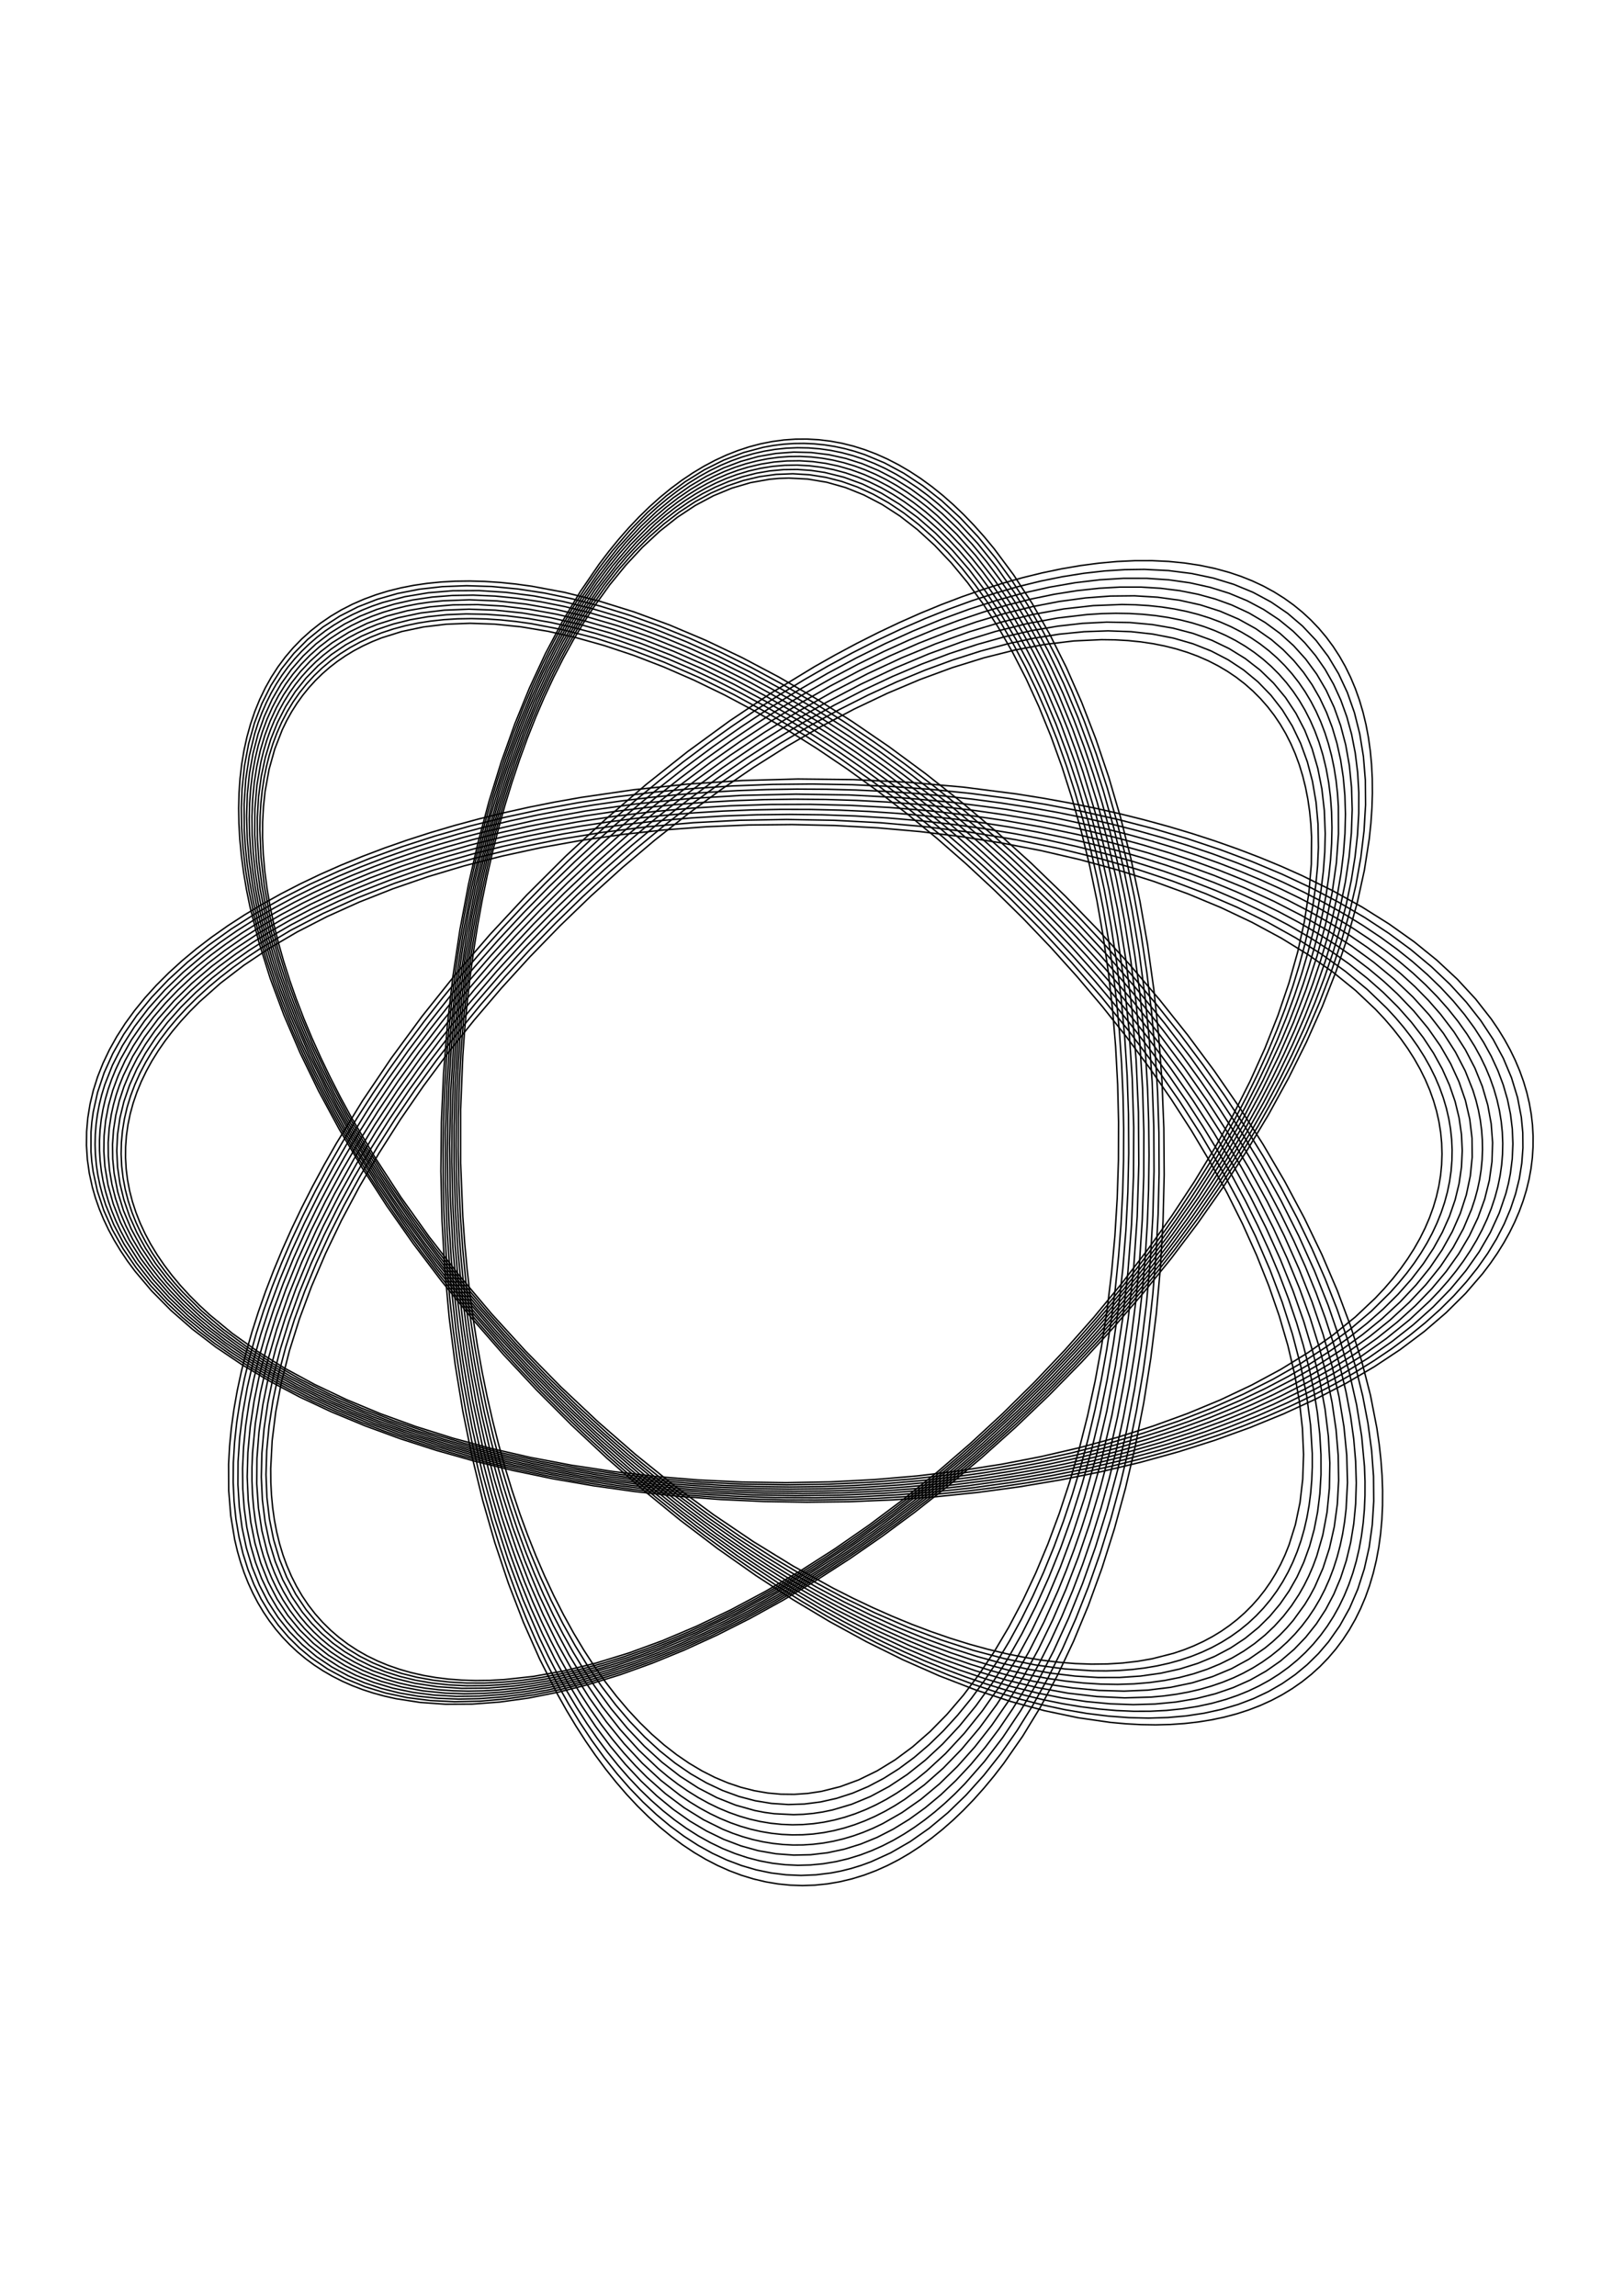 <?xml version="1.0" encoding="UTF-8" standalone="no"?>
<svg
   height="42.0cm"
   version="1.2"
   viewBox="0 0 1122.52 1587.402"
   width="29.7cm"
   id="svg13673"
   sodipodi:docname="art_2023-11-27T11-02-10.svg"
   inkscape:version="1.2.2 (b0a84865, 2022-12-01)"
   xmlns:inkscape="http://www.inkscape.org/namespaces/inkscape"
   xmlns:sodipodi="http://sodipodi.sourceforge.net/DTD/sodipodi-0.dtd"
   xmlns="http://www.w3.org/2000/svg"
   xmlns:svg="http://www.w3.org/2000/svg"
   xmlns:dc="http://purl.org/dc/elements/1.1/"
   xmlns:ns="http://www.w3.org/1999/02/22-rdf-syntax-ns"
   xmlns:ns0="http://creativecommons.org/ns">
  <sodipodi:namedview
     id="namedview13675"
     pagecolor="#ffffff"
     bordercolor="#000000"
     borderopacity="0.25"
     inkscape:showpageshadow="2"
     inkscape:pageopacity="0.0"
     inkscape:pagecheckerboard="0"
     inkscape:deskcolor="#d1d1d1"
     inkscape:document-units="cm"
     showgrid="false"
     inkscape:zoom="0.26134786"
     inkscape:cx="135.83429"
     inkscape:cy="931.70843"
     inkscape:window-width="1728"
     inkscape:window-height="1051"
     inkscape:window-x="0"
     inkscape:window-y="38"
     inkscape:window-maximized="1"
     inkscape:current-layer="layer1" />
  <defs
     id="defs13590" />
  <g
     fill="none"
     id="layer1"
     inkscape:groupmode="layer"
     inkscape:label="1"
     stroke="#000000"
     stroke-width="1.0"
     style="display:inline">
    <g
       id="g13834"
       transform="translate(-11.282)">
      <polygon
         points="971.614,638.885 988.745,651.073 1004.432,663.78 1018.614,676.975 1031.232,690.629 1042.062,704.481 1046.946,711.671 1051.264,718.721 1055.174,725.857 1058.67,733.076 1061.745,740.375 1064.391,747.751 1066.603,755.2 1068.374,762.719 1069.696,770.304 1070.542,777.696 1070.962,785.402 1070.925,792.887 1070.45,800.327 1069.507,807.965 1068.163,815.288 1066.334,822.797 1064.063,830.237 1061.359,837.602 1058.228,844.891 1054.676,852.1 1050.711,859.225 1046.187,866.495 1041.401,873.439 1036.044,880.516 1024.305,894.134 1010.797,907.532 995.758,920.455 979.248,932.873 961.327,944.755 941.733,956.25 920.806,967.131 898.609,977.365 875.204,986.922 851.053,995.635 825.852,1003.633 799.661,1010.884 772.541,1017.36 745.008,1022.944 716.69,1027.721 687.643,1031.661 658.417,1034.692 628.594,1036.859 598.74,1038.122 568.933,1038.498 539.183,1038.002 509.397,1036.621 479.651,1034.337 450.508,1031.193 421.553,1027.142 393.335,1022.258 365.909,1016.569 338.906,1009.991 312.84,1002.642 287.771,994.551 263.759,985.747 240.504,976.102 218.465,965.784 197.704,954.824 178.283,943.253 160.541,931.3 144.218,918.816 129.373,905.829 116.066,892.372 104.534,878.699 99.284,871.596 94.605,864.628 90.191,857.333 86.336,850.186 82.896,842.955 79.878,835.646 77.289,828.26 75.135,820.802 73.043,811.255 71.675,801.604 71.044,791.856 71.15,782.312 71.964,772.846 73.524,763.222 75.804,753.705 78.79,744.3 82.469,735.015 86.95,725.617 91.989,716.596 97.838,707.485 104.358,698.528 111.533,689.735 119.35,681.112 128.017,672.453 137.087,664.198 147.008,655.932 157.54,647.877 168.667,640.041 180.373,632.432 192.642,625.058 205.458,617.927 218.805,611.047 232.666,604.426 247.027,598.072 261.87,591.993 277.181,586.197 292.942,580.693 309.137,575.487 325.752,570.588 342.339,566.116 359.733,561.847 377.05,558.004 394.704,554.483 412.682,551.292 449.067,545.986 486.54,542.052 524.48,539.568 562.742,538.533 601.289,538.951 639.595,540.833 676.999,544.129 713.865,548.854 732.104,551.761 750.033,555.004 767.637,558.575 784.9,562.467 801.809,566.672 818.766,571.303 834.91,576.121 851.053,581.365 866.758,586.906 882.011,592.738 896.795,598.851 911.094,605.239 932.593,615.836 952.787,627.062 "
         id="polygon13592" />
      <polygon
         points="96.346,863.245 88.997,850.201 83.059,836.876 78.644,823.541 75.67,809.976 74.736,803.114 74.178,796.201 74.192,782.542 74.764,775.631 75.712,768.771 78.712,755.21 83.25,741.635 89.239,728.319 96.786,715.052 105.749,702.098 116.085,689.481 127.747,677.222 140.933,665.137 155.401,653.471 171.102,642.247 187.99,631.49 206.016,621.222 225.479,611.301 245.66,602.094 266.837,593.447 288.963,585.386 311.99,577.933 335.872,571.112 360.56,564.947 385.556,559.552 411.24,554.835 437.092,550.885 463.523,547.631 490.489,545.096 517.948,543.3 545.347,542.278 572.617,542.006 600.305,542.487 627.587,543.715 654.916,545.715 681.74,548.448 708.017,551.894 733.704,556.031 759.208,560.932 784.012,566.505 808.493,572.845 831.747,579.706 854.557,587.311 876.454,595.518 897.391,604.304 917.319,613.646 936.514,623.697 954.567,634.274 971.147,645.157 986.528,656.499 1000.663,668.278 1013.505,680.469 1024.816,692.826 1034.788,705.535 1043.376,718.576 1050.421,731.683 1056.045,745.066 1060.206,758.704 1062.826,772.322 1063.835,783.056 1063.932,793.629 1063.149,804.134 1061.451,814.774 1058.864,825.283 1055.317,835.897 1050.991,846.112 1045.703,856.404 1039.564,866.519 1032.594,876.445 1024.816,886.174 1016.039,895.914 1006.684,905.211 996.337,914.487 985.228,923.514 973.379,932.279 960.812,940.771 947.239,949.165 933.285,957.074 918.339,964.847 902.735,972.29 886.862,979.237 870.403,985.845 853.379,992.105 835.813,998.005 817.725,1003.533 799.139,1008.681 780.075,1013.435 760.555,1017.787 741.06,1021.639 721.171,1025.085 700.908,1028.115 680.291,1030.72 659.832,1032.842 638.577,1034.574 617.532,1035.825 596.227,1036.632 574.681,1036.984 553.543,1036.882 532.104,1036.323 510.914,1035.314 489.994,1033.865 469.362,1031.984 448.557,1029.622 428.094,1026.828 407.994,1023.613 388.276,1019.986 368.961,1015.958 349.636,1011.431 330.775,1006.505 312.402,1001.192 294.537,995.502 277.202,989.445 260.42,983.034 244.211,976.278 228.25,969.024 212.935,961.433 198.608,953.695 184.943,945.658 171.962,937.331 159.686,928.725 148.137,919.852 137.337,910.722 127.308,901.346 115.497,888.852 105.234,876.217 "
         id="polygon13594" />
      <polygon
         points="187.712,635.375 201.106,627.538 215.138,619.991 229.786,612.745 245.031,605.809 260.476,599.345 276.838,593.055 293.335,587.241 310.323,581.763 327.781,576.631 345.692,571.853 364.035,567.44 382.791,563.402 401.94,559.748 421.465,556.487 440.867,553.694 460.59,551.293 480.615,549.295 500.925,547.708 520.997,546.566 541.306,545.831 561.835,545.513 582.456,545.62 602.877,546.147 623.069,547.087 643.512,548.469 663.678,550.268 683.551,552.473 703.112,555.076 722.808,558.145 742.138,561.614 761.084,565.47 779.626,569.706 797.745,574.311 815.421,579.275 833.039,584.721 849.761,590.384 866.361,596.524 882.048,602.846 897.55,609.641 912.464,616.751 926.771,624.167 940.45,631.877 953.184,639.683 965.559,647.945 976.981,656.271 987.726,664.839 997.773,673.639 1007.104,682.662 1015.7,691.898 1023.541,701.338 1030.449,710.741 1036.741,720.555 1042.1,730.304 1046.667,740.21 1050.343,750.019 1053.292,760.21 1055.355,770.28 1056.597,780.465 1057,790.759 1056.554,801.047 1055.271,811.227 1053.94,818.033 1052.171,825.032 1047.562,838.595 1041.365,852.133 1033.695,865.375 1024.598,878.297 1013.921,891.098 1001.861,903.521 988.22,915.747 973.518,927.332 957.288,938.657 939.828,949.488 921.189,959.801 901.422,969.57 880.577,978.769 858.707,987.374 835.86,995.359 812.089,1002.697 787.876,1009.256 762.868,1015.143 737.57,1020.248 711.596,1024.658 684.993,1028.35 657.805,1031.301 630.579,1033.457 602.877,1034.853 575.258,1035.466 547.442,1035.308 519.483,1034.363 491.975,1032.646 464.474,1030.129 437.531,1026.857 411.192,1022.855 385.503,1018.144 360.069,1012.645 335.403,1006.461 311.144,999.489 288.176,991.995 265.744,983.74 244.309,974.875 223.923,965.427 204.636,955.421 186.499,944.881 169.563,933.835 154.138,922.508 139.734,910.53 126.896,898.338 115.412,885.753 105.496,873.03 96.979,859.973 89.909,846.607 84.33,832.954 82.114,826.027 80.347,819.287 78.902,812.238 77.89,805.387 77.239,798.228 77.002,791.275 77.153,784.313 77.689,777.398 78.604,770.533 79.948,763.47 81.621,756.715 83.74,749.772 89.019,736.326 95.88,722.918 104.192,709.816 113.911,697.043 125.201,684.405 137.852,672.156 152.073,660.117 163.191,651.681 175.264,643.301 "
         id="polygon13596" />
      <polygon
         points="419.077,1022.832 392.721,1018.255 366.636,1012.856 341.342,1006.732 316.891,999.91 292.936,992.282 269.962,983.985 248.023,975.047 227.174,965.496 207.469,955.359 188.963,944.663 171.711,933.436 155.767,921.704 141.422,909.707 128.446,897.274 116.891,884.433 106.809,871.209 98.386,857.865 94.682,850.952 91.485,844.201 88.668,837.379 86.235,830.489 84.194,823.533 82.549,816.514 81.307,809.437 80.495,802.558 80.061,795.371 80.039,788.402 80.429,781.21 81.233,774.071 82.447,766.989 84.063,759.966 86.077,753.006 88.481,746.111 91.271,739.284 94.561,732.288 102.189,718.773 111.316,705.589 122.09,692.54 129.938,684.203 138.393,676.043 147.441,668.067 157.327,660.08 167.531,652.5 178.574,644.935 189.874,637.78 202.011,630.667 214.679,623.794 227.862,617.17 241.544,610.803 255.34,604.853 269.962,599.015 284.644,593.596 300.143,588.319 315.65,583.461 331.542,578.891 347.805,574.616 381.384,566.982 415.803,560.69 451.383,555.691 487.517,552.078 524.058,549.852 561.383,549.007 598.333,549.564 635.043,551.51 671.371,554.851 706.7,559.514 741.376,565.534 775.24,572.907 791.655,577.055 807.705,581.501 823.376,586.239 839.05,591.396 853.908,596.701 868.717,602.425 882.702,608.267 896.584,614.527 909.974,621.046 922.855,627.818 935.212,634.833 946.732,641.896 958.007,649.37 968.444,656.864 978.576,664.765 987.869,672.662 996.575,680.745 1004.681,689.008 1012.17,697.444 1019.029,706.045 1025.243,714.805 1030.66,723.478 1034.708,730.851 1038.19,738.072 1041.238,745.376 1043.844,752.759 1046.002,760.216 1047.703,767.745 1048.94,775.342 1049.69,782.747 1049.996,790.466 1049.832,797.944 1049.22,805.366 1048.123,812.983 1046.56,820.533 1044.539,828.012 1042.067,835.417 1039.15,842.745 1035.798,849.992 1031.882,857.391 1027.663,864.462 1022.868,871.671 1017.814,878.551 1012.17,885.556 1006.107,892.45 999.632,899.231 985.48,912.435 969.51,925.335 952.296,937.491 933.346,949.262 912.992,960.413 891.303,970.912 868.343,980.726 844.179,989.82 818.879,998.162 792.935,1005.605 766.018,1012.255 738.191,1018.082 709.986,1022.979 681.023,1027.017 651.852,1030.123 622.063,1032.339 592.223,1033.624 561.9,1033.995 531.667,1033.436 501.433,1031.936 473.732,1029.713 446.097,1026.659 "
         id="polygon13598" />
      <polygon
         points="1030.74,738.367 1035.869,751.054 1039.645,763.974 1041.996,776.852 1042.973,789.918 1042.545,803.045 1040.728,815.999 1037.484,829.003 1032.87,841.782 1026.927,854.317 1019.541,866.822 1010.853,879.033 1000.904,890.93 989.512,902.708 976.896,914.118 963.098,925.138 948.162,935.747 931.822,946.108 914.717,955.823 896.257,965.228 876.796,974.117 856.756,982.322 835.442,990.122 813.671,997.213 791.106,1003.72 767.791,1009.623 743.768,1014.899 719.543,1019.447 694.717,1023.351 669.815,1026.536 644.413,1029.062 618.548,1030.91 592.259,1032.061 566.1,1032.495 539.864,1032.226 513.986,1031.264 488.011,1029.588 462.49,1027.23 437.459,1024.208 412.493,1020.465 388.116,1016.073 364.371,1011.052 340.868,1005.31 318.105,998.957 296.124,992.015 274.968,984.505 254.68,976.449 234.953,967.705 216.215,958.438 198.826,948.853 182.184,938.618 166.938,928.127 152.82,917.219 139.871,905.915 128.135,894.237 117.654,882.207 108.629,870.077 100.895,857.647 94.492,844.939 89.543,832.22 85.953,819.27 83.788,806.365 83.046,795.856 83.213,785.286 84.283,774.819 86.296,764.224 89.218,753.769 93.028,743.462 97.706,733.314 103.374,723.099 109.91,713.073 117.29,703.245 125.495,693.628 134.503,684.23 144.291,675.064 155.093,665.935 166.667,657.071 178.989,648.484 192.037,640.185 205.787,632.185 220.217,624.497 235.303,617.132 251.022,610.101 267.35,603.416 284.266,597.088 301.745,591.13 319.765,585.552 337.875,580.48 356.895,575.689 375.938,571.408 395.411,567.534 415.29,564.078 435.555,561.051 456.185,558.464 476.665,556.372 497.451,554.719 518.524,553.517 539.353,552.786 560.933,552.502 582.043,552.685 602.924,553.318 624.056,554.423 644.906,555.98 665.453,557.979 685.679,560.41 706.03,563.336 726.002,566.693 745.571,570.47 764.716,574.658 783.416,579.244 801.649,584.218 819.8,589.699 837.416,595.563 854.475,601.8 870.952,608.396 886.826,615.342 902.072,622.625 916.992,630.41 930.899,638.34 944.109,646.572 956.598,655.095 968.344,663.897 979.323,672.966 989.29,682.077 998.685,691.642 1007.06,701.215 1016.252,713.304 1024.159,725.695 "
         id="polygon13600" />
      <polygon
         points="905.24,957.149 891.411,964.127 877.017,970.815 862.45,977.052 847.382,982.996 831.832,988.638 815.816,993.969 799.353,998.979 782.461,1003.661 765.156,1008.005 747.458,1012.003 729.84,1015.559 711.881,1018.768 693.596,1021.623 675.004,1024.115 656.119,1026.237 636.96,1027.98 618.042,1029.305 598.893,1030.255 579.53,1030.823 559.966,1030.999 540.422,1030.781 521.081,1030.173 501.956,1029.183 483.063,1027.819 463.931,1026.037 445.075,1023.877 426.514,1021.347 408.262,1018.455 390.337,1015.21 372.755,1011.619 355.095,1007.587 337.831,1003.208 320.981,998.493 304.562,993.45 288.592,988.088 273.089,982.415 257.701,976.289 243.198,970.015 228.872,963.291 215.113,956.279 202.252,949.169 189.667,941.616 177.988,933.997 166.921,926.139 156.481,918.052 146.688,909.744 137.559,901.225 129.111,892.503 121.548,883.812 114.666,874.945 108.481,865.911 103.011,856.716 98.272,847.37 94.279,837.881 91.124,828.506 88.654,818.758 87.014,809.146 86.145,799.429 86.054,789.887 86.738,780.146 88.197,770.509 89.696,763.728 91.573,757.006 93.822,750.345 96.542,743.506 103.011,730.284 111.09,717.131 120.627,704.315 131.573,691.86 143.879,679.79 157.751,667.925 172.931,656.51 189.368,645.571 207.008,635.134 226.142,625.055 246.058,615.707 267.022,606.938 288.986,598.774 311.896,591.241 335.702,584.363 359.913,578.27 384.89,572.859 410.119,568.232 435.995,564.31 462.47,561.116 489.499,558.673 516.531,557.027 544.008,556.149 571.316,556.055 598.893,556.745 626.036,558.208 653.189,560.47 679.8,563.489 705.821,567.241 731.663,571.79 756.798,577.052 781.177,583.001 805.165,589.737 828.268,597.135 850.435,605.168 871.614,613.812 891.755,623.04 910.805,632.826 928.713,643.146 945.429,653.973 960.9,665.281 975.075,677.045 987.903,689.24 999.144,701.615 1008.987,714.356 1017.246,727.202 1024.062,740.355 1029.39,753.791 1031.516,760.733 1033.184,767.488 1034.47,774.3 1035.371,781.167 1035.879,788.085 1035.993,794.792 1035.719,801.74 1035.051,808.637 1033.992,815.482 1032.55,822.271 1030.729,829.002 1028.446,835.918 1022.817,849.299 1015.708,862.393 1006.998,875.404 996.852,888.069 985.317,900.362 972.201,912.468 958.014,923.938 942.298,935.155 930.53,942.738 918.171,950.072 "
         id="polygon13602" />
      <polygon
         points="1006.893,723.067 1013.995,735.366 1019.773,747.932 1024.188,760.745 1027.199,773.784 1028.751,786.774 1028.878,799.915 1027.575,812.938 1024.81,826.014 1020.636,838.867 1015.091,851.477 1008.07,864.059 999.709,876.346 990.051,888.318 978.918,900.17 966.527,911.649 952.922,922.735 938.147,933.404 922.247,943.635 904.942,953.581 886.563,963.025 867.519,971.787 847.151,980.167 826.246,987.839 804.485,994.937 781.915,1001.439 758.578,1007.322 734.972,1012.474 710.714,1016.988 685.845,1020.842 660.408,1024.016 634.94,1026.448 609.005,1028.186 583.154,1029.195 556.933,1029.498 530.765,1029.083 504.976,1027.964 479.111,1026.119 453.717,1023.581 428.364,1020.303 403.584,1016.348 379.422,1011.737 355.918,1006.49 332.692,1000.514 310.239,993.922 288.602,986.738 267.827,978.983 247.599,970.522 228.699,961.684 210.474,952.165 193.328,942.148 177.592,931.851 162.988,921.118 149.559,909.973 137.352,898.437 126.41,886.532 116.945,874.511 108.784,862.178 101.969,849.554 96.632,836.905 92.672,824.016 90.163,811.161 89.187,801.2 89.047,791.144 89.746,781.147 91.319,771.008 93.741,760.993 96.994,751.113 101.06,741.375 106.051,731.552 111.858,721.899 118.461,712.425 125.84,703.139 133.976,694.053 142.849,685.175 152.682,676.307 162.988,667.882 174.247,659.497 186.198,651.374 198.818,643.521 212.087,635.949 225.983,628.669 240.838,621.529 255.941,614.872 271.607,608.539 287.817,602.539 304.549,596.884 321.782,591.584 339.495,586.65 357.23,582.196 375.383,578.11 393.934,574.402 412.865,571.081 432.155,568.158 451.785,565.642 471.245,563.589 490.992,561.942 511.008,560.71 531.275,559.902 551.259,559.531 571.372,559.58 591.814,560.064 612.02,560.979 631.97,562.315 651.648,564.065 671.033,566.218 690.109,568.765 709.322,571.776 728.171,575.183 746.637,578.975 764.699,583.143 782.764,587.791 800.365,592.813 817.481,598.199 834.091,603.937 850.173,610.017 865.707,616.428 880.672,623.161 895.047,630.204 908.81,637.547 921.942,645.18 934.42,653.092 946.224,661.273 957.333,669.711 967.726,678.397 977.161,687.106 988.482,698.903 998.333,710.826 "
         id="polygon13604" />
      <polygon
         points="1017.065,829.496 1013.167,840.831 1008.188,851.973 1002.157,862.906 995.103,873.617 986.866,884.316 977.621,894.754 967.395,904.914 956.221,914.783 943.86,924.545 930.857,933.778 916.693,942.859 901.664,951.573 885.805,959.902 869.145,967.832 851.718,975.346 833.556,982.429 815.09,988.93 795.566,995.11 775.828,1000.698 755.507,1005.81 734.632,1010.433 713.233,1014.551 691.812,1018.079 669.946,1021.094 647.663,1023.583 624.992,1025.532 602.465,1026.903 579.62,1027.73 557,1028 534.38,1027.73 511.535,1026.903 489.008,1025.532 466.337,1023.583 444.055,1021.094 422.188,1018.079 400.767,1014.551 379.368,1010.433 358.493,1005.81 338.172,1000.698 318.434,995.11 298.91,988.93 280.444,982.429 262.282,975.346 244.855,967.832 228.195,959.902 212.335,951.573 197.307,942.859 183.143,933.778 170.141,924.545 157.779,914.783 146.605,904.914 136.379,894.754 127.133,884.316 118.897,873.617 111.843,862.906 105.812,851.973 100.834,840.831 96.935,829.496 94.194,818.232 92.54,806.81 92,795.5 92.54,784.19 94.194,772.768 96.935,761.504 100.834,750.169 105.812,739.027 111.843,728.094 118.897,717.383 127.133,706.684 136.379,696.246 146.605,686.086 157.779,676.217 170.141,666.455 183.143,657.222 197.307,648.141 212.335,639.427 228.195,631.098 244.855,623.168 262.282,615.654 280.444,608.571 298.91,602.07 318.434,595.89 338.172,590.302 358.493,585.19 379.368,580.567 400.767,576.449 422.188,572.921 444.055,569.906 466.337,567.417 489.008,565.468 511.535,564.097 534.38,563.27 557,563 579.62,563.27 602.465,564.097 624.992,565.468 647.663,567.417 669.946,569.906 691.812,572.921 713.233,576.449 734.632,580.567 755.507,585.19 775.828,590.302 795.566,595.89 815.09,602.07 833.556,608.571 851.718,615.654 869.145,623.168 885.805,631.098 901.664,639.427 916.693,648.141 930.857,657.222 943.86,666.455 956.221,676.217 967.395,686.086 977.621,696.246 986.866,706.684 995.103,717.383 1002.157,728.094 1008.188,739.027 1013.167,750.169 1017.065,761.504 1019.806,772.768 1021.46,784.19 1022,795.5 1021.46,806.81 1019.806,818.232 "
         id="polygon13606" />
      <polygon
         points="844.68,617.825 866.79,627.393 887.638,637.635 906.848,648.334 924.994,659.814 941.415,671.666 956.358,684.042 969.757,696.908 975.859,703.516 981.55,710.235 986.824,717.06 991.518,723.756 995.947,730.78 999.809,737.66 1003.252,744.625 1006.268,751.673 1008.85,758.798 1010.99,765.997 1012.682,773.267 1013.884,780.35 1014.673,787.749 1014.99,794.95 1014.863,802.171 1014.267,809.596 1013.25,816.705 1011.745,824.003 1009.789,831.232 1007.389,838.389 1004.552,845.468 1001.285,852.468 997.596,859.384 993.342,866.446 988.815,873.181 983.71,880.048 978.185,886.81 972.246,893.462 959.163,906.423 944.524,918.899 928.393,930.859 910.53,942.454 891.258,953.449 870.645,963.809 848.757,973.501 826.05,982.35 801.833,990.618 776.964,998.001 751.12,1004.609 724.818,1010.319 697.695,1015.219 669.812,1019.278 641.719,1022.419 613.009,1024.689 584.248,1026.043 555,1026.5 525.752,1026.043 496.491,1024.657 467.791,1022.372 439.71,1019.217 411.839,1015.143 384.729,1010.229 358.442,1004.505 332.613,997.884 307.762,990.489 283.562,982.208 260.874,973.348 239.007,963.645 218.415,953.274 199.166,942.269 181.326,930.664 165.22,918.696 150.606,906.211 137.549,893.242 131.624,886.586 126.113,879.821 121.022,872.95 116.509,866.212 112.27,859.147 108.595,852.228 105.343,845.225 102.521,838.143 99.914,830.239 97.85,822.248 96.338,814.173 95.387,806.019 95.007,797.792 95.191,789.801 95.947,781.622 97.267,773.519 99.143,765.498 101.564,757.564 104.521,749.721 108.004,741.973 112.003,734.328 116.658,726.554 121.841,718.898 127.542,711.365 133.749,703.961 140.453,696.69 147.643,689.559 155.547,682.362 163.69,675.53 172.554,668.653 181.607,662.141 191.386,655.606 211.952,643.266 234.509,631.511 258.669,620.576 283.95,610.65 310.608,601.61 338.555,593.501 367.257,586.466 397.037,580.42 427.811,575.405 459.007,571.515 490.505,568.743 522.701,567.058 555,566.5 587.807,567.076 619.993,568.778 651.479,571.567 682.662,575.473 713.422,580.504 743.186,586.565 772.297,593.729 797.349,600.972 821.765,609.104 "
         id="polygon13608" />
      <polygon
         points="615.488,1022.872 585.295,1024.436 554.551,1024.999 524.264,1024.554 494.004,1023.105 464.353,1020.685 434.9,1017.261 406.213,1012.902 377.912,1007.546 350.546,1001.294 324.185,994.183 298.506,986.113 274.015,977.23 250.789,967.572 228.567,957.006 208.12,945.9 189.167,934.133 171.781,921.743 156.039,908.767 148.92,902.178 142.226,895.462 135.966,888.621 130.15,881.662 124.786,874.588 119.883,867.404 115.451,860.114 111.617,852.963 108.137,845.479 105.242,838.148 102.82,830.734 100.881,823.243 99.431,815.677 98.48,808.042 98.035,800.34 98.093,792.857 98.657,785.171 99.725,777.551 101.29,770.002 103.343,762.529 105.875,755.134 108.88,747.823 112.348,740.599 116.271,733.467 120.642,726.43 125.452,719.493 130.693,712.659 136.357,705.934 142.435,699.32 149.143,692.607 163.575,679.778 179.859,667.282 197.401,655.558 216.705,644.257 237.423,633.612 259.483,623.66 282.813,614.435 306.937,606.105 332.152,598.548 358.39,591.801 385.582,585.895 413.192,580.941 441.594,576.869 470.231,573.755 499.508,571.556 528.852,570.315 558.679,570.017 588.341,570.676 617.977,572.302 647.012,574.862 675.383,578.324 703.489,582.738 730.778,588.02 757.619,594.248 783.479,601.305 808.688,609.292 832.364,617.917 855.211,627.428 876.76,637.653 896.939,648.556 915.676,660.101 932.633,672.052 948.295,684.764 962.088,697.793 968.461,704.602 974.208,711.306 979.534,718.118 984.431,725.035 988.89,732.052 992.904,739.165 996.464,746.371 999.561,753.665 1002.189,761.043 1004.275,768.252 1005.906,775.531 1007.075,782.878 1007.776,790.288 1008,797.759 1007.743,805.225 1007.01,812.631 1005.808,819.973 1004.145,827.248 1002.029,834.451 999.369,841.824 996.352,848.87 992.777,856.073 988.749,863.184 984.275,870.197 979.363,877.111 974.023,883.92 968.262,890.62 961.875,897.424 948.056,910.446 932.367,923.149 915.385,935.09 896.625,946.625 876.423,957.518 854.853,967.731 831.985,977.23 808.291,985.843 783.479,993.695 757.619,1000.752 730.778,1006.98 703.489,1012.262 674.432,1016.808 645.064,1020.341 "
         id="polygon13610" />
      <polygon
         points="357.792,526.641 367.14,500.439 377.292,475.529 388.21,451.986 400.034,429.566 412.38,409.006 425.377,390.04 432.21,381.049 438.989,372.743 445.908,364.86 452.962,357.41 460.147,350.4 467.458,343.841 474.892,337.741 482.442,332.11 490.106,326.955 497.641,322.422 505.514,318.233 513.243,314.654 521.062,311.556 528.966,308.948 536.952,306.839 545.015,305.236 553.151,304.149 561.098,303.594 569.098,303.538 577.316,304.003 585.211,304.954 593.29,306.445 601.293,308.444 609.216,310.943 617.054,313.934 624.803,317.41 632.46,321.361 640.254,325.924 647.941,330.976 655.516,336.507 662.975,342.509 670.313,348.971 677.525,355.886 684.607,363.243 691.555,371.035 698.568,379.508 711.937,397.486 724.676,417.104 736.748,438.285 748.28,461.304 758.893,485.407 768.726,510.847 777.612,537.141 785.783,565.011 792.959,593.553 799.233,623.101 804.495,653.116 808.811,683.969 812.149,715.591 814.445,747.412 815.725,779.846 815.962,812.273 815.173,844.457 813.349,876.573 810.527,908.041 806.673,939.27 801.858,969.693 796.021,999.689 789.264,1028.713 781.624,1056.691 773.001,1083.951 763.542,1109.984 753.285,1134.715 742.268,1158.069 730.528,1179.97 718.102,1200.344 705.029,1219.115 698.16,1228.003 691.346,1236.207 684.394,1243.986 677.308,1251.331 670.092,1258.232 662.751,1264.68 655.289,1270.667 647.71,1276.184 640.02,1281.221 632.46,1285.639 624.562,1289.706 616.81,1293.166 608.477,1296.312 600.048,1298.902 591.53,1300.925 583.18,1302.338 574.499,1303.216 566,1303.5 557.501,1303.216 549.074,1302.372 540.722,1300.976 532.201,1298.969 523.77,1296.396 515.433,1293.267 507.197,1289.59 499.065,1285.377 491.042,1280.636 482.904,1275.216 475.119,1269.436 467.235,1262.967 459.488,1255.981 451.884,1248.49 444.429,1240.504 437.126,1232.034 429.982,1223.09 422.806,1213.409 416.001,1203.538 409.371,1193.226 402.921,1182.485 396.481,1170.999 384.378,1147.091 373.107,1121.593 362.713,1094.593 353.367,1066.592 344.96,1037.305 337.534,1006.818 331.217,975.675 325.937,943.532 321.787,910.956 318.724,877.567 316.806,843.951 316.019,809.697 316.378,775.76 317.879,741.897 320.533,708.229 324.288,675.345 329.182,642.86 335.128,611.345 341.762,582.185 349.284,554.06 "
         id="polygon13612" />
      <polygon
         points="471.697,342.88 484.728,333.115 498.096,324.797 511.534,318.08 525.25,312.85 538.971,309.205 546.044,307.93 552.918,307.079 560.099,306.595 567.067,306.517 574.011,306.822 581.161,307.538 588.005,308.61 595.045,310.11 602.025,312.002 608.942,314.278 622.576,319.964 635.924,327.124 649.194,335.878 662.122,346.065 674.899,357.853 687.272,371.026 699.216,385.533 710.705,401.326 721.715,418.353 732.221,436.567 742.365,456.258 751.935,477.073 760.759,498.577 768.978,521.067 776.567,544.49 783.501,568.798 789.757,593.941 795.218,619.415 799.975,645.6 804.005,672.448 807.232,699.426 809.712,726.953 811.422,754.986 812.33,782.966 812.452,811.303 811.785,839.411 810.346,867.089 808.112,894.784 805.122,921.943 801.4,948.522 796.883,974.933 791.654,1000.65 785.736,1025.624 779.033,1050.225 771.667,1073.959 763.663,1096.776 754.891,1118.994 745.675,1139.809 735.722,1159.887 725.213,1178.808 714.366,1196.23 703.031,1212.432 691.233,1227.366 678.998,1240.982 666.35,1253.228 653.543,1263.883 640.385,1273.12 626.899,1280.893 613.354,1287.058 606.479,1289.579 599.539,1291.718 592.537,1293.471 585.729,1294.789 575.292,1296.08 565,1296.5 554.708,1296.08 544.271,1294.789 533.954,1292.643 523.768,1289.662 513.72,1285.862 503.819,1281.261 493.84,1275.735 484.034,1269.407 474.411,1262.294 464.981,1254.415 455.752,1245.791 446.523,1236.207 437.732,1226.13 428.971,1215.099 420.462,1203.366 412.214,1190.951 404.239,1177.875 396.546,1164.158 388.977,1149.479 381.887,1134.526 375.109,1118.994 368.655,1102.903 362.533,1086.272 356.756,1069.123 351.332,1051.475 346.271,1033.349 341.585,1014.765 337.378,996.19 333.461,976.761 330.025,957.4 326.984,937.679 324.405,918.097 322.173,897.72 320.402,877.534 319.043,857.077 318.104,836.365 317.596,815.416 317.522,794.788 317.868,774.273 318.65,753.472 319.856,732.919 321.478,712.632 323.506,692.628 325.995,672.448 328.893,652.603 332.189,633.111 335.874,613.991 340.04,594.822 344.483,576.514 349.406,558.215 354.696,540.387 360.343,523.05 366.337,506.224 372.669,489.929 379.328,474.187 386.303,459.016 393.758,444.106 401.343,430.155 409.215,416.838 417.362,404.175 425.775,392.186 434.443,380.891 446.523,366.793 459.024,354.045 "
         id="polygon13614" />
      <polygon
         points="379.783,476.449 390.251,454.036 401.396,432.969 413.183,413.316 425.577,395.146 438.546,378.527 452.053,363.527 458.999,356.656 465.843,350.409 473.025,344.393 480.091,338.992 487.259,334.018 494.526,329.479 501.889,325.384 509.342,321.739 516.883,318.553 524.26,315.913 531.961,313.652 539.485,311.922 547.077,310.651 554.734,309.844 562.45,309.51 570.187,309.653 577.868,310.272 585.486,311.358 593.038,312.906 600.769,314.981 608.176,317.444 615.749,320.451 623.237,323.919 630.635,327.841 637.939,332.209 645.146,337.015 652.252,342.252 659.477,348.101 666.365,354.189 673.357,360.9 686.962,375.589 700.034,391.91 712.538,409.794 724.442,429.174 735.71,449.981 746.468,472.504 756.351,495.979 765.495,520.676 773.866,546.525 781.319,573.03 787.957,600.52 793.748,628.93 798.588,657.725 802.545,687.285 805.589,717.55 807.66,747.953 808.788,778.918 808.947,809.817 808.157,840.447 806.407,871.051 803.732,901.053 800.095,930.87 795.564,959.944 790.077,988.66 783.731,1016.479 776.559,1043.335 768.461,1069.565 759.579,1094.666 749.946,1118.569 739.597,1141.206 728.389,1162.831 716.7,1182.709 704.398,1201.115 691.723,1217.73 678.305,1233.013 671.403,1240.031 664.598,1246.421 657.457,1252.589 650.428,1258.14 643.296,1263.266 636.063,1267.96 628.734,1272.214 621.313,1276.02 613.803,1279.37 606.208,1282.256 597.536,1284.948 589.018,1286.977 580.16,1288.451 571.471,1289.276 562.708,1289.493 553.965,1289.097 545.3,1288.094 536.467,1286.44 527.976,1284.241 519.333,1281.376 510.795,1277.914 502.367,1273.865 494.055,1269.241 485.632,1263.897 477.572,1258.14 469.42,1251.654 461.414,1244.608 453.562,1237.013 445.868,1228.881 438.339,1220.226 430.98,1211.058 423.799,1201.391 416.8,1191.236 409.805,1180.303 403.196,1169.197 396.614,1157.312 390.251,1144.964 384.277,1132.518 372.845,1106.024 362.505,1078.324 353.144,1049.166 344.808,1018.647 337.549,986.863 331.49,954.378 326.633,921.33 322.928,887.36 320.447,853.058 319.172,818.033 319.136,783.018 320.339,747.953 322.752,713.607 326.389,679.587 331.259,646.018 337.27,613.487 344.484,581.653 352.775,551.079 361.011,525.038 370.024,500.139 "
         id="polygon13616" />
      <polygon
         points="618.603,325.309 629.839,331.156 640.857,338.037 651.869,346.102 662.625,355.187 673.109,365.263 683.307,376.299 693.204,388.267 702.786,401.138 712.226,415.176 721.125,429.779 729.838,445.526 738.16,462.088 746.076,479.436 753.569,497.537 760.486,515.969 767.097,535.47 773.119,555.213 778.677,575.56 783.755,596.482 788.34,617.949 792.336,639.47 795.83,661.457 798.809,683.883 801.259,706.722 803.131,729.447 804.471,752.513 805.252,775.385 805.5,798.534 805.192,822.171 804.327,845.514 802.917,868.538 800.976,891.216 798.458,914.003 795.413,936.375 791.853,958.304 787.794,979.763 783.147,1001.164 778.008,1022.015 772.392,1042.289 766.312,1061.954 759.644,1081.372 752.675,1099.719 745.129,1117.729 737.33,1134.638 728.967,1151.119 720.215,1166.78 711.279,1181.297 701.803,1195.244 692.188,1208.022 682.259,1219.894 672.03,1230.832 661.517,1240.806 650.734,1249.786 639.695,1257.743 628.654,1264.515 617.395,1270.251 606.18,1274.834 594.783,1278.372 583.218,1280.838 571.497,1282.208 559.902,1282.461 547.605,1281.539 535.472,1279.409 523.517,1276.104 511.512,1271.546 499.724,1265.823 488.168,1258.968 476.632,1250.837 465.372,1241.593 454.402,1231.267 443.531,1219.657 433.202,1207.25 423.018,1193.585 413.207,1178.936 403.787,1163.337 394.776,1146.825 386.191,1129.434 378.049,1111.2 370.369,1092.157 363.168,1072.342 356.464,1051.79 350.275,1030.535 344.723,1009.049 339.699,986.956 335.22,964.288 331.302,941.079 328.023,917.841 325.315,894.147 323.231,870.524 321.723,846.522 320.808,822.171 320.5,797.5 320.808,772.829 321.723,748.478 323.231,724.476 325.365,700.365 328.085,676.68 331.375,653.452 335.304,630.253 339.794,607.597 344.829,585.515 350.391,564.042 356.591,542.801 363.305,522.262 370.515,502.462 378.204,483.435 386.355,465.217 394.948,447.843 403.968,431.348 413.396,415.768 423.214,401.138 433.405,387.493 443.741,375.106 454.402,363.733 465.372,353.407 476.632,344.163 488.168,336.032 499.724,329.176 511.512,323.454 523.517,318.896 535.472,315.591 547.605,313.462 559.902,312.539 572.01,312.829 584.23,314.333 595.781,316.894 607.163,320.523 "
         id="polygon13618" />
      <polygon
         points="788.707,953.43 783.751,979.42 778.076,1004.663 771.591,1029.53 764.413,1053.518 756.571,1076.574 748.089,1098.646 738.996,1119.679 729.145,1139.956 718.898,1158.735 708.118,1176.316 696.833,1192.647 685.069,1207.673 673.066,1221.119 660.651,1233.205 647.85,1243.879 634.686,1253.092 621.426,1260.672 614.682,1263.9 607.865,1266.745 600.979,1269.201 594.276,1271.197 587.262,1272.873 580.442,1274.104 573.312,1274.976 566.386,1275.421 559.418,1275.473 552.479,1275.129 545.589,1274.396 538.501,1273.228 531.722,1271.717 524.753,1269.754 517.85,1267.396 511.016,1264.647 497.565,1258.003 484.192,1249.713 471.165,1239.929 458.51,1228.705 450.506,1220.67 442.466,1211.823 434.618,1202.386 426.968,1192.376 419.524,1181.806 412.293,1170.692 405.284,1159.049 398.502,1146.89 391.956,1134.233 385.653,1121.091 379.601,1107.478 373.806,1093.411 368.278,1078.904 363.022,1063.972 358.046,1048.63 353.359,1032.892 344.981,1000.729 337.898,967.655 332.046,933.36 327.532,898.439 324.357,863.041 322.502,826.796 322.014,790.336 322.904,753.551 325.149,717.543 328.757,681.93 333.729,646.857 339.97,612.929 347.533,579.824 356.286,548.123 361.024,533.036 366.17,517.94 371.592,503.263 377.282,489.021 383.234,475.227 389.438,461.898 395.889,449.047 402.579,436.69 409.5,424.842 416.644,413.517 424.005,402.73 431.574,392.497 439.345,382.832 447.098,373.982 455.244,365.483 463.349,357.795 471.616,350.703 480.039,344.218 488.612,338.356 497.327,333.129 504.734,329.249 511.988,325.937 519.324,323.066 526.738,320.644 534.226,318.68 541.785,317.179 549.41,316.149 556.842,315.609 564.324,315.522 572.034,315.912 579.427,316.746 587.011,318.075 594.525,319.871 601.966,322.125 609.331,324.832 616.616,327.984 623.817,331.573 631.165,335.733 638.184,340.188 645.337,345.228 652.158,350.519 659.1,356.408 672.637,369.433 685.688,384.071 698.419,400.53 710.391,418.22 721.958,437.647 732.888,458.469 743.146,480.618 752.7,504.025 761.515,528.624 769.557,554.345 776.684,580.689 782.997,607.99 788.383,635.723 792.919,664.257 796.521,693.047 799.242,722.494 801.052,752.54 801.915,782.613 801.843,813.006 800.84,843.003 798.891,872.963 796.254,900.379 792.851,927.217 "
         id="polygon13620" />
      <polygon
         points="711.725,1160.605 700.333,1178.211 688.408,1194.437 675.98,1209.224 663.297,1222.302 650.185,1233.873 636.673,1243.88 629.893,1248.208 623.026,1252.138 616.077,1255.662 609.047,1258.775 601.942,1261.469 595.012,1263.666 587.766,1265.517 580.707,1266.888 573.333,1267.871 566.158,1268.39 558.934,1268.482 551.735,1268.145 544.591,1267.384 537.252,1266.155 530.228,1264.55 523.02,1262.459 516.129,1260.034 509.065,1257.109 502.079,1253.768 495.175,1250.019 488.356,1245.869 481.625,1241.324 468.218,1230.887 455.22,1218.902 442.659,1205.425 430.362,1190.249 418.576,1173.649 407.331,1155.685 396.657,1136.417 386.585,1115.905 377.143,1094.208 368.363,1071.388 360.273,1047.503 352.904,1022.614 346.39,997.219 340.631,970.967 335.654,943.916 331.553,916.599 328.263,888.619 325.846,860.528 324.265,831.9 323.55,803.301 323.687,774.458 324.698,745.501 326.56,717.046 329.25,689.145 332.809,661.377 337.252,633.828 342.497,607.042 348.515,581.074 355.279,555.981 362.891,531.421 371.214,507.884 380.219,485.432 389.874,464.124 400.326,443.695 411.203,424.877 422.641,407.383 434.609,391.274 447.078,376.611 459.798,363.658 472.945,352.217 479.784,346.998 486.49,342.346 493.285,338.086 500.166,334.226 507.13,330.772 514.172,327.731 521.291,325.11 528.233,322.984 537.252,320.845 546.117,319.418 555.071,318.645 564.098,318.54 573.078,319.104 581.971,320.326 590.772,322.196 599.721,324.782 608.56,328.026 617.281,331.916 625.878,336.44 634.345,341.583 642.675,347.333 651.087,353.863 659.12,360.804 667.213,368.531 675.134,376.843 682.876,385.727 690.431,395.169 697.793,405.154 704.956,415.669 712.095,427.005 718.83,438.551 725.515,450.915 731.96,463.779 737.996,476.768 743.942,490.57 749.478,504.446 754.895,519.128 759.903,533.832 769.096,564.386 777.147,596.377 783.915,629.233 789.463,663.27 793.687,697.893 796.589,732.956 798.185,768.833 798.434,804.844 797.328,840.995 794.898,876.368 791.134,911.342 786.112,945.31 779.789,978.615 772.279,1010.673 763.512,1041.784 758.71,1056.781 753.637,1071.388 748.302,1085.59 742.557,1099.74 732.955,1121.146 722.554,1141.679 "
         id="polygon13622" />
      <polygon
         points="734.745,1105.762 724.467,1127.211 713.535,1147.33 702.173,1165.76 690.243,1182.773 677.776,1198.303 664.804,1212.287 651.585,1224.47 644.813,1229.958 637.939,1235.034 630.965,1239.69 623.897,1243.918 616.737,1247.71 609.733,1250.955 602.405,1253.868 595.246,1256.249 588.015,1258.195 580.716,1259.699 573.353,1260.754 566.186,1261.34 558.966,1261.495 551.504,1261.199 544.101,1260.441 536.76,1259.231 529.484,1257.573 522.277,1255.477 515.143,1252.947 507.842,1249.883 500.866,1246.495 493.736,1242.556 486.699,1238.185 479.759,1233.389 472.918,1228.175 466.182,1222.551 452.821,1209.882 439.938,1195.615 427.565,1179.813 415.735,1162.54 404.479,1143.861 393.661,1123.501 383.661,1102.182 374.186,1079.272 365.573,1055.575 357.696,1030.795 350.588,1004.997 344.378,978.691 338.972,951.523 334.403,923.555 330.754,895.331 327.972,866.451 326.11,837.476 325.142,807.978 325.087,778.614 325.945,749.057 327.701,720.017 330.378,691.062 333.925,662.758 338.396,634.7 343.705,607.435 349.823,581.026 356.841,555.115 364.631,530.215 373.161,506.39 382.399,483.705 392.48,461.882 403.226,441.37 414.413,422.533 426.18,405.096 438.492,389.122 451.318,374.675 464.403,362.017 471.111,356.285 477.925,350.961 484.839,346.053 491.851,341.567 498.956,337.513 505.91,334.01 513.188,330.825 520.302,328.178 528.735,325.623 537.012,323.72 545.373,322.396 553.814,321.66 562.324,321.522 570.8,321.988 579.198,323.046 587.513,324.687 595.742,326.901 604.122,329.771 612.158,333.117 620.328,337.131 628.385,341.71 636.32,346.841 644.13,352.515 652.032,358.91 659.569,365.649 667.179,373.118 674.421,380.877 681.715,389.372 688.839,398.369 695.788,407.856 702.555,417.822 709.135,428.253 715.521,439.139 721.707,450.466 727.856,462.565 733.618,474.752 744.483,500.327 754.427,527.425 763.402,555.949 771.251,585.365 778.065,615.98 783.722,647.231 788.282,679.467 791.661,712.104 793.89,745.524 794.92,779.128 794.756,813.099 793.407,846.527 790.865,879.745 787.184,912.157 782.329,944.141 776.295,975.565 769.191,1005.858 760.939,1035.341 752.928,1059.93 744.185,1083.425 "
         id="polygon13624" />
      <polygon
         points="400.457,1129.623 393.584,1116.265 386.99,1102.355 380.838,1088.278 374.822,1073.331 369.252,1058.279 363.85,1042.367 358.896,1026.41 354.26,1010.031 349.949,993.249 345.973,976.081 342.34,958.543 339.059,940.653 336.209,922.899 333.709,904.843 331.566,886.501 329.79,867.888 328.387,849.021 327.366,829.915 326.746,811.097 326.503,792.084 326.643,773.023 327.162,754.151 328.081,734.985 329.345,716.548 331.014,697.86 333.051,679.438 335.517,660.824 338.276,642.989 341.465,625.011 345.009,607.382 348.897,590.117 353.123,573.234 357.798,556.333 362.679,540.277 368.008,524.26 373.51,509.101 379.458,494.041 385.546,479.849 392.076,465.817 398.887,452.333 405.97,439.416 413.316,427.085 420.722,415.643 428.559,404.521 436.427,394.295 444.509,384.694 452.798,375.737 461.284,367.44 469.959,359.82 478.815,352.895 487.609,346.832 496.796,341.329 505.897,336.684 515.136,332.763 524.507,329.582 534.002,327.156 543.357,325.536 552.814,324.661 562.355,324.547 571.842,325.197 581.228,326.598 594.485,329.882 607.5,334.632 620.491,340.936 633.185,348.673 645.561,357.796 657.815,368.466 669.691,380.479 681.369,394.041 692.408,408.618 703.184,424.69 713.468,441.953 723.233,460.357 732.454,479.849 741.107,500.38 749.165,521.898 756.475,543.944 763.164,566.846 769.207,590.555 774.579,615.023 779.178,639.738 783.086,665.092 786.278,691.041 788.694,717.043 790.378,743.531 791.309,770.461 791.468,797.241 790.876,823.834 789.516,850.519 787.415,876.737 784.534,902.925 780.928,928.539 776.535,953.989 771.437,978.746 765.66,1002.765 759.227,1025.995 752.162,1048.389 744.49,1069.899 736.078,1090.841 727.087,1110.766 717.543,1129.623 707.469,1147.361 696.892,1163.928 685.837,1179.275 674.539,1193.111 662.828,1205.671 650.73,1216.909 638.267,1226.775 625.699,1235.082 612.827,1241.975 599.918,1247.322 586.759,1251.22 579.966,1252.635 573.371,1253.626 566.469,1254.265 559.775,1254.497 546.413,1253.83 539.805,1252.938 532.997,1251.624 519.806,1247.921 506.863,1242.763 493.952,1236.056 481.344,1227.93 468.837,1218.242 456.69,1207.176 444.929,1194.781 433.577,1181.105 422.464,1165.915 415.004,1154.607 407.601,1142.41 "
         id="polygon13626" />
      <polygon
         points="603.804,336.622 614.687,341.577 625.368,347.547 636.062,354.672 646.293,362.614 656.498,371.698 666.436,381.729 676.09,392.679 685.447,404.52 694.686,417.506 703.398,431.058 711.947,445.733 719.956,460.878 727.756,477.122 735.154,494.112 741.992,511.434 748.551,529.812 754.538,548.433 760.082,567.653 765.168,587.444 769.783,607.775 773.828,628.162 777.394,649.011 780.468,670.298 783.036,691.994 785.046,713.578 786.547,735.503 787.527,757.743 787.972,780.274 787.881,802.438 787.272,824.366 786.125,846.509 784.461,868.328 782.237,890.282 779.499,911.845 776.259,932.989 772.532,953.687 768.232,974.356 763.452,994.503 758.204,1014.098 752.505,1033.113 746.368,1051.52 739.807,1069.288 732.682,1086.754 725.309,1103.145 717.384,1119.144 709.078,1134.355 700.594,1148.451 691.774,1161.734 682.632,1174.176 673.183,1185.749 663.441,1196.422 653.42,1206.169 643.135,1214.958 632.601,1222.763 622.067,1229.418 611.322,1235.075 600.625,1239.616 589.5,1243.222 578.457,1245.705 567.263,1247.134 556.192,1247.486 544.65,1246.738 533.257,1244.869 522.029,1241.907 510.733,1237.777 499.638,1232.561 488.756,1226.287 477.873,1218.816 467.243,1210.302 456.883,1200.775 446.596,1190.034 436.825,1178.556 427.173,1165.885 417.866,1152.288 408.92,1137.798 400.352,1122.447 392.178,1106.268 384.415,1089.294 377.079,1071.557 370.186,1053.09 363.753,1033.927 357.796,1014.098 352.44,994.071 347.571,973.468 343.205,952.321 339.357,930.661 336.107,908.993 333.383,886.892 331.199,864.386 329.568,841.504 328.524,818.783 328.036,795.756 328.119,772.562 328.769,749.621 329.972,726.993 331.76,704.214 334.099,681.819 336.973,659.838 340.448,637.835 344.452,616.325 348.969,595.337 353.985,574.902 359.605,554.636 365.581,535.414 372.15,516.45 379.174,498.193 386.636,480.675 394.521,463.93 402.811,447.989 411.491,432.885 420.544,418.652 429.953,405.322 439.497,393.176 449.564,381.729 459.721,371.49 470.157,362.241 480.858,354.012 491.808,346.834 502.752,340.857 513.906,335.945 525.006,332.198 536.28,329.524 547.713,327.952 559.292,327.507 570.841,328.205 581.988,329.972 592.98,332.786 "
         id="polygon13628" />
      <polygon
         points="455.34,378.344 467.216,367.305 479.452,357.618 491.788,349.469 504.423,342.712 517.09,337.478 530.003,333.67 543.141,331.33 549.788,330.724 556.483,330.501 569.584,331.184 582.743,333.381 595.679,337.049 608.37,342.148 621.033,348.771 633.397,356.791 645.441,366.161 657.359,377.052 668.897,389.25 680.031,402.71 690.932,417.665 701.179,433.524 711.126,450.824 720.555,469.233 729.44,488.7 737.756,509.175 745.343,530.209 752.334,552.119 758.705,574.857 764.432,598.375 769.49,622.626 773.783,647.094 777.388,672.177 780.281,697.83 782.406,723.51 783.804,749.652 784.448,775.701 784.354,801.975 783.501,828.429 781.905,854.451 779.587,879.999 776.504,905.506 772.715,930.431 768.244,954.729 763.01,978.794 757.114,1002.115 750.58,1024.642 743.433,1046.33 735.546,1067.506 727.231,1087.353 718.205,1106.555 708.642,1124.687 698.567,1141.697 688.005,1157.536 677.185,1171.898 665.732,1185.266 654.086,1197.107 642.067,1207.625 629.93,1216.618 617.479,1224.247 604.736,1230.467 591.971,1235.158 578.969,1238.406 569.584,1239.816 560.355,1240.451 551.072,1240.349 541.869,1239.51 532.764,1237.949 523.517,1235.607 514.389,1232.532 505.388,1228.741 496.522,1224.247 487.563,1218.917 478.993,1213.048 470.355,1206.338 461.892,1198.953 453.612,1190.909 445.523,1182.224 437.429,1172.66 429.753,1162.726 422.1,1151.915 414.871,1140.799 407.694,1128.81 400.772,1116.252 394.113,1103.142 387.727,1089.498 381.775,1075.708 375.953,1061.062 370.567,1046.33 365.345,1030.753 360.56,1015.147 355.972,998.709 351.822,982.297 347.999,965.514 344.51,948.374 341.363,930.895 338.636,913.566 336.189,895.466 334.159,877.564 332.486,859.402 331.175,840.996 329.685,804.025 329.685,766.975 331.175,730.004 332.486,711.598 334.159,693.436 336.189,675.534 338.636,657.434 341.363,640.105 344.51,622.626 347.999,605.486 351.822,588.703 355.972,572.291 360.439,556.269 365.215,540.652 370.43,525.064 375.807,510.32 381.622,495.662 387.567,481.859 393.946,468.201 400.598,455.077 407.513,442.505 414.684,430.501 421.907,419.37 432.757,404.281 443.845,390.685 "
         id="polygon13630" />
      <polygon
         points="755.735,675.119 773.325,695.919 789.955,716.875 805.884,738.318 820.781,759.81 834.628,781.297 847.623,803.103 859.491,824.784 870.212,846.283 879.922,867.908 888.267,888.856 895.519,909.798 901.501,930.303 906.121,949.966 909.474,969.087 911.54,987.606 912.299,1005.463 911.731,1022.599 909.863,1038.676 906.676,1053.942 902.244,1068.094 899.487,1074.961 896.505,1081.358 893.076,1087.751 889.441,1093.679 885.483,1099.367 881.198,1104.809 876.587,1109.998 871.654,1114.92 866.455,1119.52 861.004,1123.792 855.307,1127.738 849.146,1131.489 842.968,1134.778 836.321,1137.852 829.688,1140.493 822.583,1142.9 807.711,1146.705 797.706,1148.449 787.37,1149.65 776.719,1150.313 765.768,1150.442 754.531,1150.043 743.024,1149.12 731.261,1147.678 718.92,1145.662 706.685,1143.184 693.891,1140.113 681.245,1136.62 668.06,1132.516 654.702,1127.896 641.553,1122.911 627.899,1117.29 614.493,1111.341 600.607,1104.739 587.006,1097.846 559.599,1082.692 532.017,1065.746 504.38,1047.049 477.19,1026.935 450.556,1005.513 424.579,982.884 398.981,958.791 374.444,933.87 350.941,908.106 328.609,881.624 307.837,854.905 288.398,827.675 270.402,800.046 254.173,772.52 246.734,758.833 239.564,744.84 233.057,731.312 226.855,717.514 221.3,704.207 216.088,690.666 211.505,677.641 207.303,664.422 203.621,651.39 200.542,638.905 197.902,626.29 195.848,614.241 194.271,602.106 193.261,590.555 192.774,579.272 192.815,568.272 193.388,557.57 194.499,547.181 197.246,531.946 201.192,517.785 206.393,504.464 209.469,498.134 212.865,492.032 216.583,486.166 220.471,480.745 224.827,475.359 229.333,470.412 234.13,465.721 239.168,461.332 244.439,457.248 250.154,453.325 255.883,449.854 262.062,446.565 268.467,443.595 275.092,440.942 288.979,436.579 303.951,433.415 319.706,431.522 336.19,430.884 353.351,431.483 371.462,433.344 390.163,436.451 409.397,440.784 429.108,446.325 449.602,453.184 470.103,461.104 490.91,470.174 511.968,480.377 533.221,491.692 554.611,504.103 575.698,517.338 596.812,531.594 617.897,546.851 638.52,562.789 659.014,579.659 678.954,597.107 698.674,615.42 718.471,634.934 737.548,654.9 "
         id="polygon13632" />
      <polygon
         points="867.796,831.302 879.094,854.617 889.019,877.625 897.546,900.251 904.649,922.422 910.303,944.061 914.485,965.094 917.137,985.125 918.322,1004.735 918.336,1014.234 917.978,1023.221 917.221,1032.285 916.111,1040.833 914.628,1049.153 912.768,1057.236 910.529,1065.073 907.907,1072.656 904.9,1079.977 901.625,1086.797 897.853,1093.577 893.832,1099.858 889.441,1105.863 884.678,1111.583 879.539,1117.013 874.069,1122.1 868.308,1126.812 862.052,1131.294 855.724,1135.252 848.897,1138.959 842.033,1142.171 834.668,1145.114 827.041,1147.671 819.163,1149.847 811.04,1151.644 802.682,1153.065 794.096,1154.112 784.995,1154.805 775.974,1155.102 766.441,1155.026 747.09,1153.751 726.68,1150.946 705.594,1146.644 683.91,1140.872 661.7,1133.653 639.04,1125.013 616.004,1114.976 593.046,1103.763 569.487,1091.03 546.159,1077.211 522.754,1062.137 499.728,1046.108 476.764,1028.908 454.311,1010.877 432.048,991.758 410.039,971.572 388.723,950.718 368.172,929.292 348.31,907.199 329.521,884.871 311.535,861.989 294.704,838.999 279.049,815.967 264.363,792.578 250.941,769.288 238.618,745.791 227.65,722.543 218.061,699.621 209.876,677.098 203.121,655.049 197.821,633.549 194,612.674 191.683,592.497 190.895,573.399 191.07,564.004 191.611,555.122 192.523,546.455 193.806,538.013 195.465,529.803 197.501,521.833 199.919,514.114 202.72,506.652 206.02,499.221 209.736,492.084 213.871,485.25 218.275,478.934 223.243,472.723 228.458,467.028 234.047,461.679 240.152,456.573 246.369,452.038 253.103,447.767 260.143,443.916 267.481,440.482 275.105,437.461 283.267,434.774 291.447,432.584 300.162,430.748 308.858,429.377 318.087,428.378 327.561,427.8 337.27,427.64 347.204,427.893 357.353,428.556 367.707,429.626 378.587,431.151 400.578,435.397 423.24,441.263 446.487,448.722 470.232,457.744 494.391,468.301 518.497,480.168 542.837,493.467 567.33,508.172 591.509,523.993 615.677,541.123 639.755,559.536 663.289,578.884 686.585,599.424 709.202,620.772 731.304,643.082 752.34,665.79 772.556,689.158 791.572,712.744 809.642,736.854 826.677,761.417 841.649,784.817 855.363,808.136 "
         id="polygon13634" />
      <polygon
         points="294.768,428.475 306.989,426.329 319.984,424.956 333.455,424.403 347.374,424.663 361.711,425.724 376.44,427.579 391.872,430.285 407.308,433.715 423.403,438.011 439.43,442.978 456.071,448.826 472.945,455.444 489.646,462.653 506.514,470.579 523.518,479.214 540.631,488.548 557.826,498.571 575.074,509.275 591.963,520.39 609.234,532.411 626.092,544.797 642.896,557.798 659.618,571.405 675.857,585.28 691.97,599.718 707.931,614.711 723.348,629.879 738.723,645.72 753.549,661.73 767.818,677.883 781.521,694.155 794.95,710.905 807.77,727.727 819.972,744.596 831.804,761.871 842.73,778.756 853.238,795.991 863.063,813.165 872.196,830.25 880.627,847.218 888.51,864.412 895.494,881.057 901.879,897.863 907.491,914.428 912.224,930.371 916.278,946.372 919.468,961.706 921.881,976.696 923.507,991.315 924.338,1005.535 924.364,1019.327 923.575,1032.663 922.008,1045.236 919.644,1057.321 916.476,1068.891 912.494,1079.92 907.808,1090.152 902.328,1099.817 896.047,1108.893 888.955,1117.354 881.265,1124.978 871.922,1132.605 861.85,1139.266 850.845,1145.083 839.146,1149.915 826.789,1153.774 813.53,1156.721 799.656,1158.678 785.203,1159.655 770.206,1159.667 754.382,1158.694 738.068,1156.741 721.303,1153.819 704.125,1149.942 686.573,1145.122 668.686,1139.372 650.5,1132.705 632.056,1125.133 613.391,1116.67 594.543,1107.329 575.933,1097.334 557.22,1086.519 538.441,1074.897 519.632,1062.479 500.829,1049.277 482.068,1035.304 463.767,1020.88 445.574,1005.739 427.898,990.228 410.392,974.051 393.087,957.219 376.199,939.932 359.966,922.442 344.398,904.78 329.197,886.597 314.713,868.303 300.678,849.548 287.413,830.747 274.931,811.937 263.243,793.154 252.362,774.435 242.299,755.814 232.888,736.954 224.354,718.273 216.711,699.809 209.971,681.602 204.148,663.689 199.253,646.109 195.299,628.9 192.301,612.1 190.3,596.071 189.229,580.196 189.143,565.146 190.021,550.636 191.877,536.701 194.654,523.643 198.392,511.206 203.102,499.424 208.796,488.33 215.335,478.167 222.838,468.729 231.111,460.237 240.359,452.487 250.34,445.703 261.256,439.762 271.876,435.182 283.055,431.423 "
         id="polygon13636" />
      <polygon
         points="191.079,614.523 188.561,595.478 187.346,577.078 187.455,559.38 188.87,542.728 191.6,526.867 193.5,519.119 195.664,511.852 198.155,504.804 200.974,497.979 204.124,491.386 207.606,485.03 211.424,478.918 215.425,473.261 219.908,467.648 224.554,462.485 229.508,457.584 234.717,452.997 240.17,448.727 246.077,444.632 252.233,440.874 258.632,437.451 265.267,434.36 272.132,431.6 286.524,427.062 302.036,423.772 318.361,421.806 335.445,421.144 353.55,421.791 372.325,423.749 391.709,427 411.646,431.524 432.432,437.412 453.667,444.576 474.919,452.843 496.487,462.304 518.312,472.94 540.335,484.73 562.497,497.656 584.74,511.698 606.621,526.567 628.468,542.475 649.845,559.1 671.082,576.693 691.754,594.898 712.19,614.003 732.303,633.956 751.652,654.319 770.104,674.931 787.954,696.122 804.84,717.467 820.744,738.912 835.906,760.789 850.014,782.661 863.269,804.853 875.395,826.923 886.371,848.812 896.178,870.461 904.935,892.177 912.442,913.523 918.583,934.086 923.55,954.515 927.154,974.058 929.471,993.006 930.481,1011.302 930.166,1028.886 928.544,1045.416 925.605,1061.148 921.415,1075.77 918.831,1082.755 915.918,1089.514 912.673,1096.041 909.095,1102.328 904,1110.049 898.346,1117.349 892.127,1124.215 885.579,1130.42 878.41,1136.246 870.816,1141.511 862.812,1146.22 854.41,1150.376 845.626,1153.986 836.213,1157.13 826.426,1159.707 816.28,1161.721 805.79,1163.177 794.972,1164.08 783.84,1164.436 772.096,1164.236 760.055,1163.47 747.732,1162.142 735.144,1160.259 722.308,1157.825 709.239,1154.846 695.954,1151.329 682.471,1147.277 668.805,1142.697 654.972,1137.594 640.99,1131.974 626.875,1125.842 612.643,1119.204 598.311,1112.064 583.895,1104.43 569.412,1096.305 555.261,1087.929 540.693,1078.854 526.491,1069.563 498.097,1049.654 470.197,1028.314 442.524,1005.325 415.567,981.073 389.067,955.302 363.707,928.656 339.887,901.595 317.345,873.849 296.464,845.907 277.031,817.502 267.982,803.308 259.158,788.757 251.03,774.63 243.162,760.18 235.788,745.806 228.911,731.524 222.539,717.352 216.676,703.305 211.327,689.399 206.499,675.652 200.046,654.661 194.958,634.496 "
         id="polygon13638" />
      <polygon
         points="711.228,1158.974 696.858,1155.084 682.263,1150.58 667.099,1145.337 652.109,1139.611 636.955,1133.293 621.656,1126.387 606.234,1118.902 590.708,1110.844 575.099,1102.22 559.428,1093.037 544.097,1083.545 528.36,1073.276 513.005,1062.738 497.665,1051.693 482.361,1040.147 467.111,1028.106 452.313,1015.897 437.601,1003.229 422.993,990.108 408.507,976.541 394.159,962.534 380.085,948.21 366.45,933.744 353.26,919.154 340.523,904.457 328.242,889.67 316.128,874.43 304.508,859.133 293.387,843.798 282.772,828.444 272.424,812.705 262.853,797.37 253.589,781.691 244.882,766.071 236.741,750.532 229.172,735.094 222.182,719.776 215.777,704.599 209.964,689.584 204.63,674.391 200.037,659.764 195.967,645.012 192.621,630.857 189.902,616.966 187.815,603.359 186.369,590.056 185.569,577.078 185.423,564.445 185.916,552.471 187.043,540.864 188.812,529.642 191.228,518.824 194.297,508.429 198.026,498.476 202.304,489.214 207.219,480.408 212.78,472.075 218.991,464.231 225.674,457.078 232.906,450.493 240.825,444.382 252.366,437.118 265.005,430.936 278.487,425.969 293.037,422.142 308.364,419.543 324.419,418.157 341.464,417.973 359.161,419.011 377.46,421.254 396.307,424.684 415.652,429.285 435.8,435.152 456.356,442.195 476.895,450.244 497.723,459.393 518.788,469.625 540.039,480.924 561.424,493.272 582.508,506.404 603.622,520.516 624.718,535.59 645.365,551.311 665.9,567.929 685.903,585.096 705.709,603.098 725.276,621.92 744.395,641.376 762.708,661.098 780.192,681.032 797.138,701.514 813.193,722.125 828.613,743.202 843.077,764.315 856.567,785.416 869.067,806.455 880.762,827.762 891.396,848.903 900.954,869.826 909.417,890.479 916.889,911.171 923.091,931.123 928.147,950.649 932.039,969.699 934.751,988.219 936.264,1006.158 936.562,1023.466 935.656,1039.799 933.544,1055.423 930.211,1070.289 925.734,1084.101 920.048,1097.089 916.747,1103.26 913.139,1109.207 905.152,1120.21 900.619,1125.461 895.957,1130.284 891.044,1134.834 885.703,1139.251 874.531,1147.011 862.484,1153.58 849.355,1159.063 835.41,1163.34 820.417,1166.473 804.673,1168.386 788.229,1169.097 770.817,1168.602 752.78,1166.895 739.209,1164.887 725.352,1162.244 "
         id="polygon13640" />
      <polygon
         points="534.068,1079.543 506.433,1060.449 479.264,1040.038 452.658,1018.411 426.704,995.664 401.116,971.529 376.192,946.249 352.597,920.507 330.089,894.056 309.055,867.367 289.26,840.153 270.804,812.514 254.013,784.94 238.922,757.539 225.395,730.044 213.691,702.949 208.601,689.768 203.847,676.366 199.579,663.124 195.899,650.407 192.608,637.524 189.887,625.185 187.59,612.718 185.846,600.811 184.564,588.816 183.815,577.397 183.565,566.239 183.817,555.354 184.575,544.758 185.845,534.463 187.63,524.482 189.865,515.093 192.595,506.026 195.825,497.295 199.56,488.91 203.802,480.885 208.556,473.232 213.67,466.165 219.446,459.281 225.555,452.989 232.08,447.167 239.191,441.688 246.473,436.862 254.34,432.401 261.136,429.091 268.422,426.033 275.96,423.344 283.744,421.022 291.764,419.064 300.014,417.468 308.486,416.232 317.465,415.328 335.766,414.651 354.852,415.416 374.658,417.6 395.46,421.251 416.869,426.324 438.817,432.795 461.235,440.641 484.055,449.84 507.207,460.368 530.245,472.001 553.855,485.099 577.209,499.216 600.621,514.532 623.644,530.746 646.598,548.078 669.42,566.507 691.674,585.679 713.682,605.873 735.016,626.697 755.645,648.1 775.632,670.163 794.594,692.459 812.511,714.931 829.639,737.902 845.646,760.93 860.748,784.337 874.646,807.674 887.32,830.875 898.925,854.25 909.218,877.349 918.179,900.102 925.782,922.442 932.007,944.299 936.829,965.605 940.226,986.292 942.156,1005.973 942.662,1024.923 941.723,1043.075 940.685,1051.974 939.317,1060.365 937.589,1068.532 935.498,1076.467 933.042,1084.161 930.217,1091.608 927.023,1098.799 923.58,1105.501 919.787,1111.949 915.64,1118.137 911.138,1124.058 906.277,1129.705 901.059,1135.067 895.538,1140.089 889.739,1144.752 883.67,1149.057 877.337,1153.009 870.517,1156.727 863.67,1159.965 856.333,1162.949 848.745,1165.564 840.913,1167.813 832.846,1169.698 824.551,1171.222 816.036,1172.387 807.015,1173.217 788.633,1173.751 769.473,1172.846 749.268,1170.474 728.736,1166.734 707.272,1161.524 685.276,1154.919 662.816,1146.941 639.961,1137.613 616.78,1126.958 589.161,1112.742 561.68,1096.986 "
         id="polygon13642" />
      <polygon
         points="271.675,421.349 283.805,417.614 296.509,414.763 310.045,412.755 323.82,411.662 338.388,411.429 353.432,412.076 368.92,413.595 384.821,415.974 401.447,419.279 418.086,423.365 435.401,428.391 453.014,434.269 470.893,440.99 489.005,448.541 506.94,456.733 525.413,465.896 543.639,475.646 561.961,486.151 580.35,497.4 598.772,509.384 616.814,521.819 634.83,534.939 652.79,548.733 670.665,563.192 688.05,577.978 705.298,593.381 722.012,609.04 738.541,625.27 754.998,642.215 770.853,659.344 786.096,676.63 800.719,694.046 815.009,711.945 828.632,729.923 841.578,747.948 853.837,765.992 865.638,784.409 876.702,802.784 887.019,821.085 896.579,839.282 905.545,857.717 913.541,875.607 920.89,893.665 927.281,911.121 932.969,928.67 937.802,945.913 941.697,962.476 944.804,979.015 946.986,994.823 948.306,1010.212 948.753,1025.15 948.316,1039.606 947.022,1053.263 944.861,1066.398 941.823,1078.982 937.899,1090.985 933.19,1102.143 927.614,1112.69 921.161,1122.598 913.822,1131.84 905.784,1140.202 896.421,1148.224 886.321,1155.278 875.516,1161.374 863.79,1166.62 851.395,1170.889 838.091,1174.251 824.161,1176.619 809.638,1178.005 794.559,1178.422 778.641,1177.86 762.219,1176.314 745.329,1173.796 728.009,1170.319 710.296,1165.895 692.228,1160.536 673.843,1154.255 655.177,1147.065 636.268,1138.978 617.154,1130.007 597.872,1120.164 578.459,1109.461 559.336,1098.145 540.159,1086.028 520.963,1073.119 501.784,1059.432 483.037,1045.274 464.374,1030.391 446.204,1015.118 428.176,999.17 410.322,982.557 392.674,965.29 375.487,947.614 358.957,929.736 343.093,911.689 327.596,893.123 312.815,874.446 298.762,855.69 285.183,836.506 272.385,817.311 260.379,798.139 249.177,779.027 238.591,759.63 228.867,740.369 220.016,721.281 212.051,702.403 204.985,683.773 198.831,665.429 193.6,647.408 189.304,629.747 185.958,612.484 183.573,595.655 182.179,579.616 181.733,564.066 182.246,549.041 183.73,534.576 186.197,520.706 189.659,507.467 194.027,495.139 199.373,483.484 205.569,472.75 212.723,462.726 220.847,453.441 229.679,445.16 239.446,437.664 249.481,431.383 260.149,425.978 "
         id="polygon13644" />
      <polygon
         points="733.272,615.123 755.363,637.453 776.444,660.151 796.779,683.496 816.291,707.436 834.621,731.525 852.008,756.08 868.126,780.645 882.952,805.15 896.662,829.9 908.988,854.436 919.906,878.682 929.39,902.562 937.415,926 943.955,948.921 948.986,971.248 952.481,992.905 954.415,1013.817 954.792,1024.125 954.764,1033.908 954.346,1043.474 953.534,1052.813 952.325,1061.917 950.717,1070.776 948.706,1079.381 946.372,1087.467 943.56,1095.546 940.443,1103.105 936.938,1110.393 933.04,1117.401 928.749,1124.12 924.06,1130.544 918.971,1136.663 913.663,1142.286 908.02,1147.569 901.881,1152.632 895.438,1157.295 888.7,1161.561 881.674,1165.433 874.368,1168.913 866.792,1172.005 858.696,1174.791 848.997,1177.504 838.95,1179.676 828.568,1181.311 817.573,1182.437 806.557,1182.999 794.939,1183.032 783.029,1182.52 770.841,1181.466 758.391,1179.877 745.694,1177.756 732.764,1175.111 719.618,1171.944 706.27,1168.262 692.736,1164.069 678.667,1159.24 664.801,1154.028 650.424,1148.164 636.289,1141.953 622.044,1135.258 607.705,1128.083 593.286,1120.433 578.802,1112.312 550.087,1094.927 521.296,1075.77 492.93,1055.169 465.096,1033.231 437.519,1009.723 410.675,985.035 384.351,958.954 359.296,932.215 335.723,905.096 313.373,877.318 292.346,848.981 272.745,820.19 254.907,791.444 246.554,776.934 238.669,762.481 231.255,748.1 224.319,733.806 217.866,719.614 211.9,705.539 206.427,691.598 201.327,677.443 196.757,663.46 192.819,650.017 189.393,636.768 186.486,623.728 184.103,610.913 182.247,598.337 180.925,586.016 180.141,573.965 180.003,555.825 181.163,538.718 183.625,522.383 187.331,507.136 189.711,499.702 192.329,492.739 195.373,485.756 198.636,479.243 202.219,472.959 206.124,466.91 210.353,461.104 214.909,455.546 219.792,450.242 224.984,445.219 230.434,440.523 236.135,436.154 242.08,432.11 248.263,428.389 254.68,424.99 261.563,421.804 268.434,419.051 275.775,416.532 291.12,412.498 307.301,409.787 324.267,408.381 342.272,408.273 360.976,409.478 380.32,411.978 400.25,415.754 420.706,420.787 441.992,427.174 463.705,434.822 485.415,443.551 507.424,453.462 529.674,464.534 552.109,476.748 574.672,490.086 597.307,504.529 619.572,519.785 641.798,536.073 663.549,553.068 687.046,572.644 710.309,593.337 "
         id="polygon13646" />
      <polygon
         points="187.149,499.837 192.267,486.457 198.553,473.89 205.871,462.387 214.341,451.75 223.95,442.043 234.503,433.464 246.149,425.908 258.654,419.536 271.976,414.332 286.071,410.282 301.179,407.33 317,405.545 333.796,404.912 351.237,405.457 369.275,407.167 387.864,410.023 406.955,414.011 426.501,419.115 446.814,425.439 467.499,432.886 488.135,441.28 509.409,450.903 530.527,461.402 551.811,472.921 573.215,485.444 594.69,498.955 615.806,513.17 636.9,528.309 657.546,544.055 678.085,560.662 698.473,578.115 718.298,596.054 737.897,614.782 757.124,634.177 775.6,653.852 793.61,674.117 810.782,694.561 827.104,715.14 842.838,736.195 857.659,757.302 871.553,778.415 884.503,799.489 896.705,820.859 907.898,842.095 918.066,863.149 927.194,883.973 935.399,904.884 942.494,925.457 948.365,945.292 953.207,965.047 956.833,983.982 959.356,1002.723 960.673,1020.564 960.82,1037.791 959.812,1054.067 957.647,1069.66 954.309,1084.524 949.783,1098.616 944.17,1111.655 937.383,1123.862 929.567,1134.994 922.551,1143.191 914.83,1150.787 906.526,1157.663 897.455,1163.952 887.828,1169.487 877.668,1174.275 866.995,1178.325 855.566,1181.711 843.647,1184.338 831.26,1186.215 818.428,1187.348 805.175,1187.745 791.523,1187.415 777.173,1186.332 762.456,1184.504 747.395,1181.939 732.016,1178.646 716.343,1174.631 700.401,1169.905 683.852,1164.347 667.441,1158.206 650.836,1151.377 634.06,1143.869 617.14,1135.691 600.1,1126.85 582.963,1117.354 565.756,1107.213 548.886,1096.68 531.995,1085.544 515.105,1073.814 498.241,1061.498 481.425,1048.602 464.679,1035.135 448.406,1021.429 432.243,1007.192 416.585,992.78 400.707,977.514 385.421,962.166 370.598,946.629 355.933,930.573 341.795,914.388 328.188,898.096 315.122,881.718 302.318,864.892 290.094,848.023 278.458,831.131 267.418,814.242 256.981,797.378 247.156,780.561 237.747,763.436 228.994,746.41 220.904,729.508 213.487,712.754 206.75,696.173 200.701,679.79 195.237,663.273 190.606,647.365 186.687,631.73 183.49,616.392 181.023,601.375 179.294,586.705 178.311,572.406 178.083,558.503 178.597,545.316 180.276,529.432 183.122,514.257 "
         id="polygon13648" />
      <polygon
         points="455.929,1030.065 430.722,1007.991 406.211,985.017 382.199,960.956 359.298,936.423 337.3,911.2 316.587,885.734 296.907,859.722 278.606,833.627 261.475,807.148 245.821,780.756 231.481,754.159 218.722,727.834 207.574,701.869 198.069,676.357 190.137,651.036 184.031,626.712 181.626,614.817 179.659,603.115 178.133,591.618 177.051,580.337 176.418,569.282 176.237,558.773 176.499,548.2 177.194,538.179 178.367,528.133 179.954,518.644 181.985,509.434 184.464,500.512 187.395,491.889 190.78,483.576 194.624,475.582 198.797,468.139 203.408,461.017 208.46,454.225 213.957,447.773 219.898,441.675 226.214,436.001 232.873,430.774 239.866,425.99 247.184,421.645 254.816,417.736 262.999,414.162 270.988,411.216 279.507,408.597 288.304,406.402 297.368,404.628 306.689,403.271 316.258,402.328 326.066,401.796 336.103,401.672 346.36,401.952 357.146,402.661 367.818,403.753 379.014,405.291 401.626,409.535 425.255,415.466 449.486,423.005 473.867,431.978 499.044,442.626 524.196,454.609 549.61,468.046 575.205,482.909 600.519,498.919 625.856,516.263 651.139,534.915 675.913,554.537 700.112,575.049 724.048,596.721 747.652,619.528 770.18,642.737 791.941,666.65 812.545,690.831 832.262,715.592 850.737,740.484 868.201,765.819 884.334,791.139 899.323,816.747 912.889,842.18 925.003,867.358 935.639,892.202 944.771,916.631 952.474,940.919 958.572,964.614 962.983,987.3 964.607,998.535 965.783,1009.249 966.579,1020.08 966.944,1030.381 966.899,1040.768 966.441,1050.618 965.573,1060.231 964.292,1069.599 962.593,1078.71 960.475,1087.556 957.934,1096.127 955.063,1104.166 951.788,1111.929 948.106,1119.408 944.015,1126.592 939.512,1133.475 934.593,1140.046 929.256,1146.298 923.687,1152.038 917.588,1157.572 911.166,1162.687 904.428,1167.385 897.384,1171.669 890.042,1175.542 882.411,1179.007 874.248,1182.156 866.057,1184.802 857.335,1187.112 848.62,1188.949 839.375,1190.433 829.88,1191.501 820.144,1192.157 810.175,1192.404 799.984,1192.246 789.581,1191.686 778.649,1190.691 756.517,1187.504 733.322,1182.628 709.826,1176.234 685.41,1168.157 660.506,1158.511 635.569,1147.497 610.319,1135.012 584.834,1121.083 559.194,1105.736 533.863,1089.258 507.386,1070.615 481.382,1050.855 "
         id="polygon13650" />
      <polygon
         points="767.253,910.751 747.324,933.284 726.291,955.519 704.331,977.237 681.989,997.904 658.994,1017.776 635.787,1036.474 612.059,1054.251 588.265,1070.765 564.481,1085.99 540.401,1100.114 516.492,1112.855 492.831,1124.186 469.134,1134.225 446.22,1142.632 423.446,1149.645 401.264,1155.092 380.086,1158.897 359.644,1161.13 349.567,1161.653 340.015,1161.764 330.383,1161.465 321.281,1160.773 312.416,1159.68 303.796,1158.185 295.431,1156.283 287.332,1153.972 279.506,1151.247 272.202,1148.215 264.944,1144.67 258.208,1140.836 251.764,1136.605 245.62,1131.973 239.786,1126.936 234.277,1121.499 229.159,1115.728 224.446,1109.646 220.135,1103.261 216.222,1096.583 212.706,1089.619 209.485,1082.133 206.849,1074.872 204.502,1067.105 202.541,1059.087 200.961,1050.828 199.759,1042.336 198.933,1033.619 198.481,1024.686 198.401,1015.238 199.386,996.038 201.864,976.091 205.811,955.47 211.303,933.894 218.262,911.774 226.515,889.554 236.309,866.579 247.302,843.665 259.617,820.518 273.23,797.209 288.116,773.812 303.978,750.782 321.025,727.807 338.921,705.335 357.92,683.047 377.65,661.382 398.402,640.023 419.797,619.375 441.49,599.752 463.799,580.864 486.286,563.081 509.27,546.152 532.301,530.41 555.31,515.88 578.608,502.372 601.74,490.164 624.631,479.281 647.21,469.746 669.403,461.583 691.49,454.718 713.027,449.322 733.607,445.47 753.507,443.089 772.656,442.203 782.076,442.333 790.98,442.836 799.668,443.711 808.129,444.963 816.357,446.594 824.341,448.607 832.074,451.004 839.302,453.69 846.514,456.853 853.223,460.284 859.665,464.086 865.832,468.26 871.717,472.809 877.311,477.737 882.596,483.034 887.511,488.638 892.047,494.533 896.208,500.709 899.997,507.161 903.527,514.115 906.565,521.1 909.324,528.59 911.696,536.34 913.683,544.341 915.289,552.584 916.516,561.061 917.366,569.764 917.844,578.682 917.677,597.448 916.003,617 912.848,637.266 908.235,658.172 902.188,679.647 894.599,701.98 885.579,724.749 875.333,747.5 863.752,770.527 850.86,793.755 836.68,817.111 821.501,840.141 804.556,863.921 786.357,887.609 "
         id="polygon13652" />
      <polygon
         points="918.892,625.147 916.341,638.964 913.141,653.058 909.3,667.408 904.825,681.993 899.591,697.153 893.855,712.146 887.506,727.308 880.552,742.616 873,758.051 864.858,773.59 856.132,789.211 846.83,804.893 837.206,820.23 827.048,835.585 816.361,850.937 805.153,866.266 793.429,881.552 781.51,896.395 769.114,911.16 756.247,925.828 742.916,940.38 729.126,954.797 715.283,968.671 701.251,982.159 686.715,995.549 672.061,1008.476 656.928,1021.246 642.092,1033.214 626.811,1044.989 611.486,1056.249 596.135,1066.988 580.78,1077.2 565.057,1087.112 549.753,1096.235 534.125,1105.017 518.577,1113.217 503.132,1120.827 487.81,1127.839 472.633,1134.247 457.623,1140.044 442.801,1145.222 428.19,1149.774 413.81,1153.692 399.683,1156.97 385.831,1159.601 372.276,1161.577 359.039,1162.891 346.142,1163.536 333.908,1163.513 322.037,1162.84 310.551,1161.509 299.469,1159.514 288.811,1156.849 278.597,1153.507 269.086,1149.59 260.035,1145.016 251.463,1139.78 243.388,1133.875 236.016,1127.472 229.179,1120.453 222.825,1112.719 215.662,1102.062 209.481,1090.369 204.424,1077.887 200.41,1064.39 197.535,1050.161 195.783,1035.242 195.139,1019.373 195.632,1002.881 197.247,985.812 199.966,968.214 203.776,950.132 208.763,931.26 214.849,911.985 221.875,892.721 229.928,873.164 238.993,853.358 249.053,833.351 260.095,813.189 272.101,792.92 284.804,772.973 298.405,753.011 312.892,733.079 327.944,713.602 343.82,694.236 360.504,675.024 377.633,656.379 395.514,637.961 413.911,620.021 432.54,602.832 451.738,586.085 471.093,570.145 490.946,554.739 510.875,540.202 530.836,526.549 550.785,513.794 571.059,501.734 591.228,490.638 611.245,480.521 631.063,471.399 650.637,463.289 669.918,456.204 689.214,450.058 707.764,445.093 725.88,441.201 743.517,438.399 760.627,436.701 777.164,436.122 793.082,436.68 808.052,438.346 822.336,441.134 835.89,445.06 848.433,450.03 860.189,456.122 870.912,463.197 880.8,471.377 889.768,480.625 897.638,490.751 904.53,501.927 910.291,513.919 914.933,526.685 918.471,540.182 920.955,554.655 922.321,569.802 922.577,585.888 922.02,598.433 920.788,611.63 "
         id="polygon13654" />
      <polygon
         points="924.337,615.771 921.98,629.81 919.027,643.801 915.341,658.404 910.994,673.259 905.993,688.343 900.347,703.633 894.062,719.107 887.147,734.741 879.795,750.136 871.656,766.02 863.124,781.616 854.019,797.28 844.349,812.99 834.12,828.725 823.34,844.465 812.016,860.186 800.451,875.488 788.38,890.734 775.812,905.903 762.751,920.977 749.55,935.564 735.894,950.024 721.793,964.333 707.432,978.301 692.558,992.158 677.557,1005.535 662.447,1018.424 647.248,1030.819 631.981,1042.713 616.664,1054.101 600.934,1065.24 585.194,1075.832 569.465,1085.871 553.769,1095.349 537.745,1104.469 522.178,1112.79 506.332,1120.71 490.983,1127.845 475.404,1134.536 459.993,1140.594 444.774,1146.011 429.77,1150.778 415.002,1154.89 400.494,1158.338 386.604,1161.057 372.676,1163.171 359.396,1164.573 346.448,1165.314 333.855,1165.386 321.638,1164.784 309.817,1163.499 298.414,1161.525 287.712,1158.929 277.448,1155.662 267.64,1151.72 258.31,1147.096 249.475,1141.783 241.359,1135.933 233.751,1129.416 226.694,1122.25 220.297,1114.55 212.935,1103.72 206.7,1092.066 201.576,1079.63 197.483,1066.185 194.517,1052.012 192.64,1036.862 191.903,1021.045 192.293,1004.607 193.793,987.595 196.449,969.718 200.225,951.34 205.106,932.509 211.076,913.274 218.119,893.682 226.218,873.784 235.179,854.001 245.128,834.014 256.048,813.869 267.925,793.611 280.743,773.286 294.487,752.94 308.858,733.001 324.091,713.129 339.854,693.745 356.42,674.508 373.775,655.458 391.905,636.635 410.26,618.596 428.856,601.29 448.024,584.413 467.356,568.333 487.191,552.772 507.109,538.068 527.067,524.236 547.406,511.049 567.696,498.797 587.891,487.496 608.323,476.975 628.188,467.64 648.189,459.153 667.538,451.845 686.917,445.456 705.911,440.15 724.131,436.01 742.218,432.896 759.456,430.939 776.138,430.086 792.217,430.353 807.65,431.755 822.118,434.248 835.876,437.863 848.881,442.613 860.862,448.389 872.036,455.285 882.362,463.315 891.609,472.285 899.8,482.166 907.028,493.094 913.132,504.842 918.213,517.621 922.153,531.167 924.968,545.434 926.672,560.382 927.28,576.271 926.979,588.987 925.979,602.374 "
         id="polygon13656" />
      <polygon
         points="375.152,648.97 396.318,627.263 418.468,605.953 440.925,585.707 464.002,566.236 487.26,547.909 510.632,530.749 534.432,514.527 558.207,499.557 582.265,485.654 606.148,473.094 629.781,461.903 653.088,452.105 676.354,443.603 699.128,436.592 720.989,431.171 742.222,427.245 762.75,424.837 772.884,424.204 782.5,423.974 791.91,424.124 801.104,424.657 810.073,425.576 818.808,426.884 827.301,428.584 835.542,430.679 843.523,433.171 850.99,435.965 858.433,439.25 865.362,442.815 872.014,446.765 878.381,451.1 884.455,455.825 890.04,460.765 895.326,466.062 900.416,471.855 905.115,477.949 909.425,484.335 913.348,491.006 917,498.189 920.147,505.414 923.001,513.152 925.672,521.947 927.922,531.326 929.669,541.022 930.919,551.022 931.675,561.313 931.942,572.188 931.71,583.03 930.97,594.445 929.767,605.785 928.038,617.685 925.814,629.81 923.101,642.146 919.902,654.679 916.223,667.395 912.067,680.28 907.441,693.32 902.348,706.501 896.793,719.809 884.317,746.75 870.26,773.649 854.496,800.771 837.063,828.009 818.275,854.87 798.234,881.255 776.716,907.447 754.096,932.977 730.105,958.13 705.461,982.16 680.038,1005.207 653.923,1027.168 627.586,1047.662 600.742,1066.92 573.875,1084.6 546.706,1100.885 519.726,1115.475 492.67,1128.502 466.031,1139.712 452.903,1144.624 439.921,1149.068 427.101,1153.039 414.454,1156.532 401.996,1159.542 389.74,1162.066 377.701,1164.098 366.217,1165.598 348.015,1167.024 330.481,1167.177 313.67,1166.037 297.912,1163.639 282.959,1159.959 269.107,1155.078 262.389,1152.105 256.132,1148.925 249.88,1145.299 244.085,1141.484 238.525,1137.354 233.207,1132.908 228.136,1128.144 223.348,1123.092 218.878,1117.792 214.726,1112.249 210.887,1106.472 207.237,1100.237 204.034,1093.996 201.038,1087.295 198.372,1080.366 196.033,1073.215 192.329,1058.277 189.909,1042.533 188.746,1025.735 188.876,1008.212 190.281,990.021 192.941,971.217 196.84,951.856 202.058,931.64 208.518,910.963 216.059,890.25 224.926,868.832 234.793,847.505 245.989,825.578 258.108,803.862 271.314,782.039 285.331,760.547 300.362,739.056 316.389,717.62 334.962,694.395 354.674,671.365 "
         id="polygon13658" />
      <polygon
         points="802.59,878.627 782.118,903.7 760.676,928.146 737.989,952.265 714.602,975.479 690.406,997.9 665.9,1019.071 641.166,1038.965 615.901,1057.83 590.185,1075.576 564.487,1091.879 538.516,1106.918 512.748,1120.408 487.276,1132.318 462.192,1142.618 437.23,1151.392 412.86,1158.443 401.099,1161.275 389.516,1163.676 378.124,1165.644 366.933,1167.174 355.956,1168.263 345.203,1168.907 334.687,1169.102 324.718,1168.857 314.702,1168.156 305.239,1167.034 295.767,1165.421 286.855,1163.408 278.23,1160.95 269.903,1158.045 261.884,1154.687 254.412,1150.997 247.031,1146.74 240.199,1142.171 233.695,1137.164 227.53,1131.716 221.729,1125.84 216.364,1119.611 211.439,1113.045 206.819,1105.931 202.778,1098.71 199.063,1090.941 196.079,1083.604 193.388,1075.755 191.16,1067.91 189.243,1059.554 187.716,1050.954 186.576,1042.116 185.82,1033.052 185.443,1023.769 185.445,1014.276 185.84,1004.266 187.773,983.969 191.216,962.953 196.146,941.291 202.539,919.057 210.505,895.959 219.77,872.794 230.424,849.279 242.441,825.486 255.797,801.49 270.225,777.747 285.903,753.949 302.807,730.165 320.613,706.847 339.562,683.678 359.292,661.098 380.085,638.79 401.499,617.228 423.739,596.208 446.266,576.245 469.395,557.057 492.687,539.005 516.075,522.114 539.876,506.157 563.637,491.445 587.288,478 611.136,465.662 634.724,454.682 657.979,445.084 681.187,436.774 703.547,430.037 725.352,424.756 746.528,420.956 767.002,418.662 786.701,417.897 796.087,418.09 805.258,418.662 814.206,419.617 822.923,420.956 831.398,422.684 839.363,424.728 847.34,427.227 854.805,430.024 862.248,433.307 869.181,436.867 875.84,440.807 882.218,445.129 888.305,449.836 893.907,454.755 899.216,460.03 904.336,465.8 909.069,471.868 913.416,478.226 917.382,484.866 920.967,491.781 924.176,498.963 927.098,506.655 929.548,514.354 931.692,522.563 933.394,530.746 934.771,539.44 935.762,548.366 936.371,557.516 936.453,576.453 935.006,596.506 932.039,617.301 927.578,638.766 921.647,660.827 914.143,683.772 905.323,706.81 895.107,730.223 883.52,753.935 870.587,777.875 856.33,801.968 839.745,827.676 821.722,853.386 "
         id="polygon13660" />
      <polygon
         points="275.057,1162.408 261.88,1157.451 249.735,1151.462 238.405,1144.343 227.932,1136.081 218.551,1126.876 210.243,1116.762 202.905,1105.594 196.699,1093.603 191.525,1080.574 187.498,1066.775 184.604,1052.248 182.828,1037.035 182.155,1020.876 182.614,1004.095 184.229,986.411 186.925,968.514 190.787,949.787 195.76,930.607 201.827,911.019 208.973,891.073 217.022,871.187 226.258,850.672 236.328,830.319 247.591,809.423 259.622,788.788 272.6,768.083 286.511,747.352 301.057,727.024 316.473,706.758 332.745,686.596 349.527,666.958 367.105,647.503 385.106,628.638 403.753,610.118 423.049,591.966 442.558,574.601 462.618,557.725 482.431,541.989 502.718,526.802 523.055,512.487 543.784,498.817 564.475,486.083 585.083,474.301 605.564,463.486 626.244,453.48 646.328,444.663 666.51,436.724 686.37,429.851 705.858,424.061 724.928,419.37 743.53,415.793 761.619,413.346 778.831,412.059 795.455,411.892 811.446,412.861 826.759,414.98 841.085,418.193 854.67,422.544 867.472,428.046 879.231,434.577 890.154,442.243 898.15,449.097 905.555,456.644 912.252,464.761 918.236,473.419 923.513,482.598 928.194,492.519 932.148,502.944 935.382,513.852 937.903,525.221 939.752,537.316 940.87,549.849 941.263,562.798 940.939,576.139 939.906,589.85 938.171,603.907 935.678,618.626 932.546,633.315 928.64,648.632 924.032,664.214 918.729,680.038 912.741,696.079 906.074,712.312 898.739,728.713 890.931,744.879 882.295,761.539 873.232,777.912 863.561,794.352 853.288,810.837 842.423,827.343 831.244,843.464 819.228,859.946 806.941,876 794.116,891.987 780.761,907.888 766.884,923.68 752.839,938.971 738.309,954.119 723.344,969.06 708.186,983.554 692.885,997.564 677.462,1011.081 661.556,1024.411 645.565,1037.21 629.509,1049.472 613.409,1061.188 596.904,1072.613 580.398,1083.451 563.914,1093.696 547.477,1103.339 530.728,1112.576 514.453,1120.979 497.918,1128.931 481.899,1136.064 465.674,1142.699 449.643,1148.657 433.829,1153.928 418.258,1158.505 402.954,1162.379 387.941,1165.542 373.575,1167.939 359.21,1169.672 345.525,1170.656 332.21,1170.93 319.29,1170.487 303.657,1168.902 288.997,1166.22 "
         id="polygon13662" />
      <polygon
         points="896.004,437.862 905.361,446.311 913.81,455.668 921.388,466.015 927.924,477.136 933.431,488.993 937.919,501.552 941.46,515.049 943.966,529.203 945.469,544.27 945.923,559.634 945.36,575.859 943.774,592.608 941.178,609.843 937.585,627.523 932.91,645.96 927.345,664.419 920.687,683.568 913.05,703.013 904.618,722.339 895.08,742.247 884.811,761.946 873.651,781.77 861.615,801.68 848.715,821.635 835.237,841.213 820.954,860.759 805.878,880.235 790.339,899.227 774.062,918.081 757.059,936.762 739.702,954.868 721.768,972.644 703.216,990.106 684.468,1006.85 665.561,1022.862 646.528,1038.132 627.023,1052.929 607.461,1066.93 587.882,1080.12 567.938,1092.723 548.053,1104.457 528.268,1115.31 508.245,1125.451 488.781,1134.484 469.167,1142.743 449.824,1150.031 430.791,1156.333 412.113,1161.637 394.17,1165.855 376.316,1169.138 359.263,1171.348 342.711,1172.542 326.699,1172.708 311.267,1171.832 296.733,1169.949 282.833,1167.038 269.603,1163.088 257.082,1158.086 245.53,1152.148 234.73,1145.176 224.91,1137.327 216.95,1129.612 209.577,1121.043 203.019,1111.853 197.146,1101.838 192.107,1091.225 187.895,1080.039 184.5,1068.306 181.866,1055.774 180.068,1042.725 179.097,1029.186 178.944,1015.185 179.622,1000.431 181.095,985.58 183.415,970.014 186.551,954.082 190.492,937.813 195.229,921.236 200.752,904.38 207.051,887.275 214.116,869.951 221.938,852.435 230.506,834.758 239.812,816.949 249.624,799.419 260.123,781.818 271.301,764.174 283.148,746.513 295.655,728.865 308.812,711.254 322.305,694.091 336.404,677.017 350.766,660.434 366.037,643.612 381.529,627.324 397.539,611.248 413.795,595.656 430.214,580.616 447.15,565.816 464.205,551.611 481.355,538.01 498.572,525.021 516.216,512.386 533.876,500.409 551.525,489.1 569.137,478.467 587.063,468.312 604.514,459.075 622.218,450.364 639.767,442.399 657.131,435.188 674.28,428.741 691.186,423.069 707.818,418.181 724.149,414.087 740.148,410.796 755.786,408.319 771.034,406.664 785.551,405.852 799.94,405.855 813.561,406.683 826.698,408.336 839.322,410.824 851.406,414.156 862.678,418.241 874.536,423.747 885.656,430.284 "
         id="polygon13664" />
      <polygon
         points="220.173,1137.016 211.344,1127.985 203.504,1118.157 196.53,1107.358 190.581,1095.814 185.556,1083.308 181.573,1070.1 178.62,1056.227 176.683,1041.725 175.744,1026.329 175.836,1010.357 176.947,993.847 179.064,976.838 182.174,959.369 186.264,941.48 191.428,922.853 197.583,903.87 204.715,884.573 212.81,865.002 221.676,845.575 231.639,825.584 242.312,805.823 253.859,785.956 266.269,766.022 279.527,746.059 293.343,726.49 307.951,706.967 323.339,687.528 339.171,668.586 355.729,649.794 373.002,631.187 390.612,613.164 408.653,595.609 427.276,578.393 446.082,561.893 465.034,546.119 484.481,530.792 504.009,516.245 523.58,502.492 543.542,489.298 563.472,476.955 583.333,465.474 603.083,454.87 623.062,444.976 642.473,436.181 662.025,428.158 681.3,421.099 700.257,415.019 718.855,409.93 736.714,405.915 754.479,402.832 771.442,400.811 787.902,399.797 803.82,399.804 819.159,400.843 833.878,402.929 847.674,406.003 860.802,410.108 873.223,415.256 884.679,421.328 895.387,428.425 905.12,436.387 913.176,444.377 920.601,453.229 927.184,462.721 933.051,473.058 938.057,484.009 942.211,495.547 945.52,507.647 948.038,520.56 949.695,534.002 950.499,547.943 950.46,562.356 949.588,577.21 947.892,592.479 945.319,608.469 941.907,624.83 937.667,641.532 932.607,658.543 926.74,675.833 920.074,693.372 912.62,711.129 904.387,729.073 895.583,746.795 885.841,765.02 875.578,782.959 864.607,800.961 852.939,818.999 840.583,837.042 827.549,855.063 814.144,872.651 800.108,890.163 785.448,907.572 770.513,924.478 755,941.234 738.915,957.815 722.398,974.071 705.693,989.763 688.832,1004.879 671.459,1019.726 653.976,1033.953 636.408,1047.552 618.783,1060.512 600.743,1073.085 582.701,1084.974 564.684,1096.168 546.722,1106.658 528.464,1116.634 510.699,1125.672 492.703,1134.145 474.884,1141.843 457.274,1148.757 439.903,1154.875 422.801,1160.188 406,1164.686 389.529,1168.357 373.419,1171.193 358.025,1173.15 342.721,1174.302 328.173,1174.59 314.089,1174.038 300.495,1172.636 287.421,1170.375 274.896,1167.245 263.197,1163.332 252.077,1158.568 240.679,1152.415 230.033,1145.235 "
         id="polygon13666" />
      <polygon
         points="849.909,399.632 864.116,403.984 877.51,409.537 889.828,416.171 901.278,423.991 911.629,432.833 920.992,442.767 929.344,453.817 936.504,465.753 942.585,478.78 947.459,492.638 951.141,507.282 953.68,522.954 955.016,539.347 955.163,556.413 954.108,574.426 951.905,592.706 948.492,611.857 943.914,631.505 938.187,651.603 931.329,672.098 923.356,692.942 914.285,714.084 904.133,735.473 892.915,757.061 880.875,778.413 867.838,799.86 853.822,821.354 838.843,842.847 823.207,863.91 806.673,884.882 789.578,905.34 771.645,925.623 752.889,945.69 733.709,965.116 713.757,984.25 693.568,1002.566 672.807,1020.366 651.889,1037.288 630.86,1053.318 609.765,1068.439 588.266,1082.888 566.792,1096.363 545.392,1108.851 524.112,1120.333 502.627,1130.973 481.366,1140.54 460.38,1149.016 439.719,1156.384 419.434,1162.629 399.574,1167.734 380.19,1171.68 361.332,1174.453 343.05,1176.035 325.395,1176.41 308.708,1175.586 292.721,1173.564 277.748,1170.397 263.541,1166.045 250.146,1160.493 237.828,1153.859 226.379,1146.039 218.102,1139.127 210.587,1131.688 203.589,1123.478 197.318,1114.715 191.767,1105.417 186.822,1095.367 182.708,1085.051 179.221,1074 176.46,1062.474 174.38,1050.212 173.067,1037.793 172.453,1024.662 172.569,1011.126 173.408,997.208 174.961,982.931 177.281,967.981 180.257,953.048 184.016,937.477 188.383,921.983 193.548,905.886 199.412,889.559 205.813,873.398 213.035,856.692 220.749,840.206 229.296,823.216 238.29,806.5 247.906,789.705 258.135,772.854 268.97,755.971 280.137,739.462 292.148,722.581 304.45,706.119 317.301,689.713 330.377,673.763 344.293,657.531 358.397,641.792 372.997,626.187 388.089,610.737 403.522,595.6 419.113,580.952 434.84,566.801 451.062,552.835 467.004,539.71 483.404,526.808 499.862,514.455 516.74,502.391 533.249,491.171 550.134,480.281 566.989,469.997 583.79,460.325 600.514,451.274 617.514,442.668 634.013,434.896 650.734,427.614 666.912,421.153 683.257,415.227 699.375,410 714.893,405.571 730.49,401.749 745.45,398.709 760.429,396.324 774.738,394.706 788.69,393.802 802.262,393.62 818.949,394.444 834.936,396.466 "
         id="polygon13668" />
      <polygon
         points="598.439,1077.698 575.415,1092.549 552.454,1106.284 529.614,1118.882 506.953,1130.325 484.156,1140.755 462.03,1149.81 439.895,1157.773 418.184,1164.463 397.301,1169.78 376.608,1173.884 356.844,1176.619 337.721,1178.045 319.296,1178.143 301.627,1176.892 285.046,1174.33 276.934,1172.515 269.306,1170.429 261.894,1168.014 254.705,1165.27 247.745,1162.193 241.021,1158.781 234.54,1155.033 228.517,1151.092 222.531,1146.676 216.999,1142.086 211.532,1136.993 206.54,1131.775 201.87,1126.304 197.371,1120.38 193.352,1114.417 189.522,1107.995 186.029,1101.329 182.871,1094.425 180.047,1087.291 177.553,1079.932 175.388,1072.356 173.491,1064.295 170.771,1047.811 169.375,1030.534 169.294,1012.207 169.956,999.912 171.175,987.334 172.946,974.489 175.264,961.394 178.123,948.063 181.519,934.512 185.445,920.757 189.897,906.815 194.869,892.699 200.356,878.428 206.353,864.015 212.855,849.477 219.855,834.831 227.351,820.09 235.334,805.271 243.802,790.391 261.919,760.89 281.591,731.714 303,702.596 325.794,674.033 349.869,646.127 375.484,618.604 402.092,592.063 429.644,566.552 457.951,542.268 486.532,519.605 515.659,498.332 544.835,478.799 574.326,460.826 588.817,452.642 603.626,444.72 618.356,437.288 632.99,430.351 647.512,423.913 661.908,417.982 676.16,412.56 690.613,407.536 704.528,403.164 718.252,399.32 731.77,396.006 745.066,393.23 758.124,390.996 770.929,389.309 783.464,388.175 795.714,387.599 807.663,387.587 819.002,388.121 830.025,389.199 840.719,390.827 851.068,393.01 861.059,395.751 869.183,398.497 877.034,401.645 884.602,405.199 891.879,409.162 898.857,413.536 905.323,418.169 911.492,423.193 917.355,428.612 922.875,434.395 928.001,440.485 932.734,446.875 937.212,453.777 941.157,460.75 944.825,468.238 948.088,476.01 950.946,484.058 953.404,492.373 955.464,500.947 957.13,509.771 958.436,519.123 959.308,528.427 959.803,538.256 959.89,548.313 959.573,558.589 958.855,569.074 957.74,579.758 954.327,601.687 949.36,624.299 942.866,647.519 934.736,671.632 925.24,695.843 914.292,720.43 901.919,745.318 888.145,770.43 872.996,795.69 856.758,820.637 839.235,845.58 820.75,870.066 801.067,894.407 780.543,918.16 758.902,941.64 736.55,964.401 713.257,986.67 689.652,1007.835 665.802,1027.873 643.686,1045.307 621.087,1062.024 "
         id="polygon13670" />
    </g>
  </g>
</svg>
